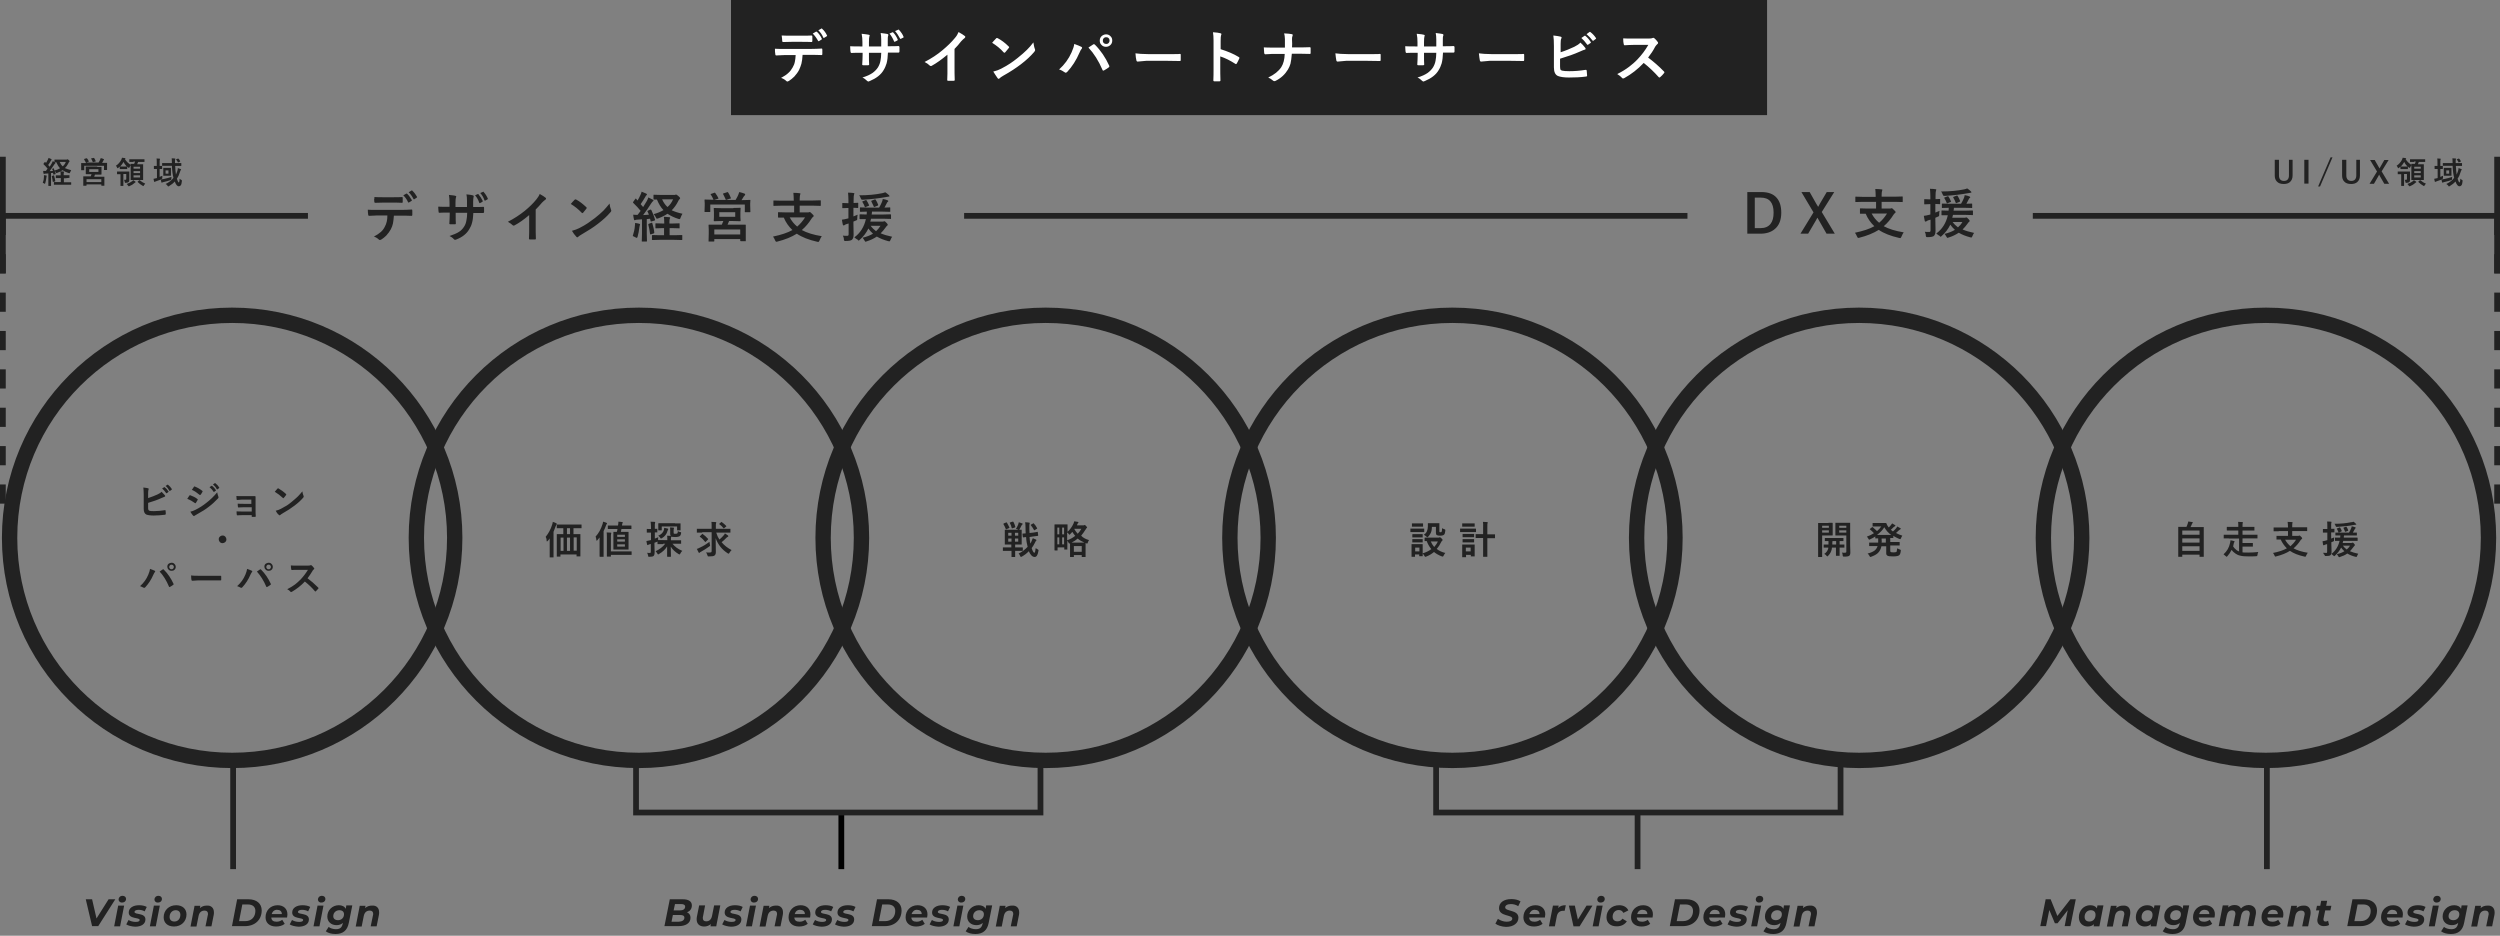<svg version="1.1" id="レイヤー_1" xmlns="http://www.w3.org/2000/svg" x="0" y="0" viewBox="0 0 1303 487.7" style="enable-background:new 0 0 1303 487.7" xml:space="preserve"><rect x="0" y="0" width="1303" height="487.7" fill="#808080" stroke="none"/><style>.st0{enable-background:new}.st1{fill:#222}.st2{fill:none}.st3,.st5,.st6{fill:none;stroke:#222;stroke-width:8}.st5,.st6{stroke-width:3}.st6{stroke-dasharray:10}.st7{fill:#fff}</style><g class="st0"><path class="st1" d="M345.4 5282.6c.5 1 .8 2 1.1 2.9v.1c0 .1-.1.1-.2.2l-.8.2h-.1c-.1 0-.1-.1-.1-.2l-.2-.7-1 .1v6.7H342.7v-6.5l-1.5.1c-.3 0-.5.1-.6.1-.1.1-.2.1-.2.1-.1 0-.1-.1-.2-.3-.1-.4-.2-.8-.2-1.3h1.4l.9-1.2c-.6-.8-1.3-1.5-2.1-2.3l-.1-.1s0-.1.1-.2l.6-.8c.1-.1.1-.1.2-.1 0 0 .1 0 .1.1l.4.4c.4-.6.6-1.1.9-1.6.2-.3.3-.7.4-1 .6.2 1 .4 1.4.6.1.1.2.2.2.3 0 .1 0 .1-.1.2s-.2.2-.3.4c-.4.8-.9 1.5-1.4 2.2.5.6.7.8.8.9.2-.4.6-1 1.1-1.8.2-.3.3-.7.5-1.1.6.3 1.1.5 1.3.7l.2.2c0 .1-.1.2-.2.2-.1.1-.3.3-.5.6-.8 1.2-1.6 2.3-2.4 3.5.4 0 1-.1 1.7-.1-.1-.4-.3-.7-.4-.9v-.1l.2-.2.6-.3h.2c-.4-.1-.4-.1-.3 0zm-5.6 7.7c.4-1.1.6-2.1.6-3.1v-.9c.4 0 .8.1 1.2.2.2 0 .3.1.3.2s0 .1-.1.2c0 0-.1.2-.1.5-.2 1.2-.3 2.2-.6 3-.1.2-.1.4-.2.4s-.1 0-.3-.1c-.1-.1-.4-.3-.8-.4zm5.7-3.9h.1c.1 0 .1.1.1.2.3 1 .5 1.9.6 2.7v.1c0 .1-.1.2-.2.2l-.8.2h-.2c-.1 0-.1 0-.1-.1-.1-1-.3-1.9-.5-2.8v-.1c0-.1.1-.1.2-.1l.8-.3zm6.2 1.5h-.9v2.1H354.6V5291.3h-9c-.1 0 0-.1 0-.1v-1.1c0-.1.1-.2.2-.2H349.2v-2.1h-2.6V5286.4h2.5v-.4c0-.8 0-1.4-.1-1.7.4 0 1 .1 1.6.1.2 0 .3.1.3.2s0 .2-.1.3c-.1.1-.1.5-.1 1v.4h3V5287.7h-.2l-1.8.2zm2.9-4.2c-.2.3-.4.7-.6 1.2-.1.3-.2.4-.3.4 0 0-.2 0-.4-.1-1.3-.4-2.3-.9-3.2-1.5-.7.5-1.7 1-2.8 1.4-.2.1-.4.1-.4.1-.1 0-.2-.1-.3-.3-.2-.3-.4-.7-.7-1 1.1-.3 2.1-.7 2.9-1.2-.8-.8-1.4-1.9-2-3.2H345.9V5278.2h6.1c.2 0 .3 0 .4-.1.1 0 .2-.1.2-.1.1 0 .4.1.7.4.3.3.5.5.5.6 0 .1-.1.2-.2.3-.1.1-.3.3-.4.7-.5 1-1.1 1.9-1.9 2.6 1 .4 2 .8 3.3 1.1zm-2.8-4.3h-3.2c.4.9.9 1.7 1.6 2.3.7-.6 1.3-1.4 1.6-2.3zM361.5 5277.8l1-.3h.2c.1 0 .1 0 .2.1.4.5.7 1 .9 1.5v.1s-.1.1-.2.1l-1.1.4h6.4c.4-.7.7-1.2.8-1.5.1-.3.2-.6.3-.8.6.1 1.1.3 1.5.5.1.1.2.1.2.2s0 .2-.1.3c-.1.1-.3.2-.3.4l-.3.6c-.1.2-.2.3-.3.5h2.6c.1 0 0 .1 0 .1V5283.6h-1.6c-.1 0 0-.1 0-.1v-2.1h-10.3V5283.7h-1.6v-3.7h2.6l-.1-.1c-.2-.5-.5-1-.8-1.5 0-.1-.1-.1-.1-.1-.1-.4 0-.5.1-.5zm6.7 4.2h2.2V5285.8c0 .1-.1.2-.2.2H367c-.1.3-.2.6-.4 1.1h5.3V5291.8H370.5c-.1 0-.2-.1-.2-.2v-.5h-7.7v.5c0 .1-.1.2-.2.2h-1.5V5286.9H364.8c.2-.4.3-.7.4-1.1h-2.8c-.1 0-.2-.1-.2-.2V5281.8h6zm-5.6 6.4v1.5h7.7v-1.5h-7.7zm1.4-5.2v1.4h4.8v-1.4H364zm2.3-5.9h.1c.1 0 .1 0 .2.1.3.5.6 1 .8 1.6v.1s-.1.1-.2.1l-1.1.3h-.2c-.1 0-.1-.1-.1-.2-.3-.7-.5-1.2-.8-1.6v-.1s.1-.1.2-.1l1.1-.2zM387 5279.4h-2.1V5278h7.9V5279.4h-3.3c-.1.3-.3.7-.5 1.2H392.1c.1 0 0 .1 0 .1v8.1h-6.5v-7.7c-.2.3-.4.6-.6 1.1-.1.2-.2.3-.3.3-.1 0-.2-.1-.4-.2s-.3-.3-.5-.5v1.3h-3.7c-.1 0-.2-.1-.2-.2v-1.1c-.3.3-.6.6-.8.7-.2.1-.3.2-.3.2-.1 0-.2-.1-.3-.4-.2-.4-.3-.7-.6-.9 1.2-.8 2.1-1.8 2.8-3.1.2-.4.3-.7.4-1.1.7.1 1.2.2 1.5.2.2 0 .3.1.3.2s-.1.2-.2.2l-.1.1c.7 1.2 1.7 2.2 3 3v-.5h1.8c.2-.3.3-.7.5-1.2h-.9zm-3.8 6.3h-1.4v6.2H380.3v-6.1h-1.8V5284.4h6.4v4.4c0 .5-.1.9-.4 1.1-.2.2-.7.4-1.4.4h-.2c-.2 0-.3 0-.3-.1 0 0-.1-.2-.1-.4-.1-.5-.2-.8-.4-1.1h.8c.1 0 .2 0 .3-.1 0-.1.1-.2.1-.3v-2.6zm.4-3.9c-.7-.7-1.3-1.5-1.7-2.4-.5.9-1.1 1.7-1.8 2.4h3.5zm3.3 7.1c.3.2.7.4 1.1.7.1.1.2.2.2.3 0 .1-.1.1-.2.2-.1 0-.2.1-.4.3-.8.7-1.6 1.2-2.6 1.6-.2.1-.3.1-.4.1-.1 0-.2-.1-.4-.4-.2-.4-.5-.6-.7-.8 1.2-.4 2.1-.9 2.8-1.4.3-.2.5-.4.6-.6zm3.6-7h-3.4v1h3.4v-1zm-3.4 3.3h3.4v-1h-3.4v1zm3.4 2.3v-1.1h-3.4v1.1h3.4zm2.7 3.2c-.2.2-.4.5-.7.9-.1.3-.2.4-.3.4-.1 0-.2-.1-.4-.2-.9-.5-1.7-1.1-2.5-1.9 0-.1-.1-.1-.1-.1s0-.1.1-.2l.7-.6c.1-.1.1-.1.2-.1 0 0 .1 0 .2.1.8.7 1.8 1.3 2.8 1.7zM406.9 5287.2c-.1.4-.1.7-.1 1 0 .3 0 .4-.1.5 0 .1-.2.1-.4.2-.9.3-2.1.7-3.6 1l-.6.2c-.2.1-.3.1-.3.1-.1 0-.2-.1-.2-.2-.1-.4-.2-.9-.3-1.4-.5.2-1.3.5-2.5.9-.2.1-.4.2-.5.2-.1.1-.2.1-.3.1-.1 0-.2-.1-.2-.2-.1-.4-.2-.9-.3-1.4.5-.1.9-.2 1.4-.3l.4-.1v-4.7h-1.4c-.1 0-.2-.1-.2-.2v-1.4h1.5v-1.5c0-1 0-1.8-.1-2.4.6 0 1.1.1 1.6.1.2 0 .2.1.2.2s0 .2-.1.3c-.1.2-.1.8-.1 1.8v1.5h1.3V5283.1h-1.3v4.1c.5-.2 1-.4 1.4-.6v1c0 .3 0 .4-.1.5 0 .1-.2.1-.4.2s-.3.1-.4.2c.5 0 1.1-.1 1.6-.2 1.7-.4 3-.7 4.1-1.1zm-3.1 3.7c1.8-.9 3.2-1.9 4.1-3.2-.4-1.6-.7-3.7-.8-6.3H402V5280h5.1v-.2c0-1-.1-1.7-.1-2.3.6 0 1.1.1 1.6.1.2 0 .3.1.3.2s0 .2-.1.3c-.1.2-.1.5-.1 1.1v.8H412v1.5h-3.2c.1 1.8.2 3.3.4 4.5.2-.5.5-1.1.7-1.8.2-.6.3-1.2.3-1.6.4.1.9.3 1.4.5.2.1.3.2.3.3 0 .1-.1.2-.2.3-.1.1-.2.3-.4.9-.4 1.4-.9 2.5-1.6 3.5.2.7.4 1.2.6 1.6.2.3.3.4.4.4.2 0 .4-.7.4-2 .2.2.4.4.8.6.2.1.3.2.3.2s.1.1.1.2v.3c-.1 1.1-.3 1.9-.6 2.2-.2.3-.6.5-1 .5-.8 0-1.5-.8-2.1-2.5-.8.9-1.8 1.7-3 2.4l-.4.2c-.1 0-.2-.1-.3-.3-.4-.6-.7-.8-1.1-1zm1.4-8.4h1.4V5286.6h-4c-.1 0 0-.1 0-.1v-4h2.6zm.1 3v-1.7h-1.5v1.7h1.5zm5.2-7.8c.4.4.7.8.9 1.3v.1c0 .1-.1.1-.2.2l-.7.3c-.1 0-.2.1-.2.1s-.1 0-.1-.1c-.2-.5-.5-1-.9-1.4l-.1-.1s.1-.1.2-.1l.7-.3h.2c.1-.1.2-.1.2 0z" transform="translate(-317.5 -5195)"/></g><g class="st0"><path class="st1" d="M1512.4 5278.3v8.1c0 1.6-.5 2.7-1.4 3.5-.8.7-1.9 1-3.2 1-1.6 0-2.8-.4-3.6-1.3-.8-.8-1.1-1.9-1.1-3.2v-8.1h2.2v8.1c0 1.9.9 2.9 2.6 2.9s2.6-1 2.6-2.9v-8.1h1.9zM1520.7 5278.3v12.4h-2.2v-12.4h2.2zM1533.2 5277l-6.5 15.2h-1l6.5-15.2h1zM1547.5 5278.3v8.1c0 1.6-.5 2.7-1.4 3.5-.8.7-1.9 1-3.2 1-1.6 0-2.8-.4-3.6-1.3-.8-.8-1.1-1.9-1.1-3.2v-8.1h2.2v8.1c0 1.9.9 2.9 2.6 2.9s2.6-1 2.6-2.9v-8.1h1.9zM1562.5 5278.3l-3.7 6 3.9 6.5h-2.5l-2.3-4c0-.1-.1-.2-.2-.4-.1-.1-.1-.3-.2-.4l-.4.8-2.3 4h-2.3l3.9-6.4-3.6-6h2.4l2 3.5c.1.1.1.3.3.5.1.2.2.3.2.4 0-.1.2-.4.5-.9l2-3.5h2.3zM1575.7 5279.4h-2.1V5278h7.9V5279.4h-3.3c-.1.3-.3.7-.5 1.2H1580.8c.1 0 0 .1 0 .1v8.1h-6.5v-7.7c-.2.3-.4.6-.6 1.1-.1.2-.2.3-.3.3-.1 0-.2-.1-.4-.2s-.3-.3-.5-.5v1.3h-3.7c-.1 0-.2-.1-.2-.2v-1.1c-.3.3-.6.6-.8.7-.2.1-.3.2-.3.2-.1 0-.2-.1-.3-.4-.2-.4-.3-.7-.6-.9 1.2-.8 2.1-1.8 2.8-3.1.2-.4.3-.7.4-1.1.7.1 1.2.2 1.5.2.2 0 .3.1.3.2s-.1.2-.2.2l-.1.1c.7 1.2 1.7 2.2 3 3v-.5h1.8c.2-.3.3-.7.5-1.2h-.9zm-3.8 6.3h-1.4v6.2H1569v-6.1h-1.8V5284.4h6.4v4.4c0 .5-.1.9-.4 1.1-.2.2-.7.4-1.4.4h-.2c-.2 0-.3 0-.3-.1 0 0-.1-.2-.1-.4-.1-.5-.2-.8-.4-1.1h.8c.1 0 .2 0 .3-.1 0-.1.1-.2.1-.3v-2.6zm.4-3.9c-.7-.7-1.3-1.5-1.7-2.4-.5.9-1.1 1.7-1.8 2.4h3.5zm3.3 7.1c.3.2.7.4 1.1.7.1.1.2.2.2.3 0 .1-.1.1-.2.2-.1 0-.2.1-.4.3-.8.7-1.6 1.2-2.6 1.6-.2.1-.3.1-.4.1-.1 0-.2-.1-.4-.4-.2-.4-.5-.6-.7-.8 1.2-.4 2.1-.9 2.8-1.4.3-.2.4-.4.6-.6zm3.6-7h-3.4v1h3.4v-1zm-3.4 3.3h3.4v-1h-3.4v1zm3.4 2.3v-1.1h-3.4v1.1h3.4zm2.7 3.2c-.2.2-.4.5-.7.9-.1.3-.2.4-.3.4-.1 0-.2-.1-.4-.2-.9-.5-1.7-1.1-2.5-1.9 0-.1-.1-.1-.1-.1s0-.1.1-.2l.7-.6c.1-.1.1-.1.2-.1s.1 0 .2.1c.8.7 1.7 1.3 2.8 1.7zM1595.6 5287.2c-.1.4-.1.7-.1 1 0 .3 0 .4-.1.5 0 .1-.2.1-.4.2-.9.3-2.1.7-3.6 1l-.6.2c-.2.1-.3.1-.3.1-.1 0-.2-.1-.2-.2-.1-.4-.2-.9-.3-1.4-.5.2-1.3.5-2.5.9-.2.1-.4.2-.5.2-.1.1-.2.1-.3.1-.1 0-.2-.1-.2-.2-.1-.4-.2-.9-.3-1.4.5-.1.9-.2 1.4-.3l.4-.1v-4.7h-1.4c-.1 0-.2-.1-.2-.2v-1.4h1.5v-1.5c0-1 0-1.8-.1-2.4.6 0 1.1.1 1.6.1.2 0 .2.1.2.2s0 .2-.1.3c-.1.2-.1.8-.1 1.8v1.5h1.3V5283.1c0 .1-.1 0-.1 0H1589.4v4.1c.5-.2 1-.4 1.4-.6v1c0 .3 0 .4-.1.5 0 .1-.2.1-.4.2s-.3.1-.4.2c.5 0 1.1-.1 1.6-.2 1.7-.4 3-.7 4.1-1.1zm-3.1 3.7c1.8-.9 3.2-1.9 4.1-3.2-.4-1.6-.7-3.7-.8-6.3h-5.1V5280h5.1v-.2c0-1-.1-1.7-.1-2.3.6 0 1.1.1 1.6.1.2 0 .3.1.3.2s0 .2-.1.3c-.1.2-.1.5-.1 1.1v.8H1600.7v1.5h-3.2c.1 1.8.2 3.3.4 4.5.2-.5.5-1.1.7-1.8.2-.6.3-1.2.3-1.6.4.1.9.3 1.4.5.2.1.3.2.3.3 0 .1-.1.2-.2.3-.1.1-.2.3-.4.9-.4 1.4-.9 2.5-1.6 3.5.2.7.4 1.2.6 1.6.2.3.3.4.4.4.2 0 .4-.7.4-2 .2.2.4.4.8.6.2.1.3.2.3.2s.1.1.1.2v.3c-.1 1.1-.3 1.9-.6 2.2-.2.3-.6.5-1 .5-.8 0-1.5-.8-2.1-2.5-.8.9-1.8 1.7-3 2.4l-.4.2c-.1 0-.2-.1-.3-.3-.4-.6-.8-.8-1.1-1zm1.3-8.4h1.4V5286.6h-4c-.1 0 0-.1 0-.1v-4c0-.1.1 0 .1 0h2.5zm.2 3v-1.7h-1.5v1.7h1.5zm5.2-7.8c.4.4.7.8.9 1.3v.1c0 .1-.1.1-.2.2l-.7.3c-.1 0-.2.1-.2.1s-.1 0-.1-.1c-.2-.5-.5-1-.9-1.4l-.1-.1s.1-.1.2-.1l.7-.3h.2c.1-.1.1-.1.2 0z" transform="translate(-317.5 -5195)"/></g><g transform="translate(213 160.324)"><circle class="st2" cx="120" cy="120" r="120"/><circle class="st3" cx="120" cy="120" r="116"/></g><g transform="translate(1 160.324)"><circle class="st2" cx="120" cy="120" r="120"/><circle class="st3" cx="120" cy="120" r="116"/></g><g transform="translate(425 160.324)"><circle class="st2" cx="120" cy="120" r="120"/><circle class="st3" cx="120" cy="120" r="116"/></g><g transform="translate(849 160.324)"><circle class="st2" cx="120" cy="120" r="120"/><circle class="st3" cx="120" cy="120" r="116"/></g><g transform="translate(637 160.324)"><circle class="st2" cx="120" cy="120" r="120"/><circle class="st3" cx="120" cy="120" r="116"/></g><g transform="translate(1061 160.324)"><circle class="st2" cx="120" cy="120" r="120"/><circle class="st3" cx="120" cy="120" r="116"/></g><g class="st0"><path class="st1" d="M394.7 5454.6c1.9-.6 3.5-1.3 4.9-1.9 1-.5 1.7-.9 2.1-1.4.5.5 1.1 1.1 1.7 1.8.1.1.2.3.2.4 0 .2-.1.3-.3.4-.3.1-.8.3-1.7.7-1.9.9-4.2 1.7-6.9 2.5v2.7c0 .5.1.8.2 1 .1.2.3.3.5.4.5.2 1.4.2 2.5.2 1.8 0 3.6-.2 5.6-.5h.1c.1 0 .2.1.2.3.1.7.1 1.3.1 1.7 0 .2-.1.3-.4.4-1.9.2-3.9.4-5.9.4-1.7 0-3-.2-3.8-.5-.9-.4-1.4-1.4-1.4-3v-7.4c0-1.6-.1-2.8-.2-3.7 1.2.1 2 .3 2.5.4.2.1.3.2.3.3 0 .1 0 .3-.1.4-.1.3-.2.9-.2 1.8v2.6zm7.3-5 1.1-.7h.1c.1 0 .1 0 .2.1.7.5 1.3 1.2 1.9 2.1 0 .1.1.1.1.1 0 .1 0 .1-.1.2l-.8.6c-.1 0-.1.1-.2.1s-.1 0-.2-.1c-.7-1-1.4-1.8-2.1-2.4zm1.8-1.3 1-.7h.1s.1 0 .2.1c.8.6 1.4 1.3 1.9 2.1 0 .1.1.1.1.2s0 .1-.1.2l-.8.6c-.1 0-.1.1-.2.1s-.1 0-.2-.1c-.6-1.1-1.2-1.9-2-2.5zM415.1 5455c.1-.1.3-.4.7-1.1.2-.3.3-.5.4-.6.1-.1.2-.2.3-.2h.1c1.4.5 2.7 1.1 3.8 2 .1.1.2.2.2.3 0 0 0 .1-.1.2-.2.4-.5.9-.9 1.5-.1.1-.2.2-.3.2-.1 0-.1 0-.2-.1-1.1-.8-2.4-1.6-4-2.2zm1.6 6.7c.8-.2 1.8-.5 2.7-1 2.2-1.1 4-2.3 5.5-3.5 2.1-1.6 4-3.4 5.8-5.6.1.6.3 1.4.6 2.2.1.2.1.3.1.4 0 .2-.1.3-.2.5-1.5 1.6-3.2 3.2-5.1 4.6-1.5 1.2-3.5 2.4-6 3.8-.7.4-1.1.6-1.2.7-.1.1-.2.2-.3.2-.1 0-.3-.1-.4-.2-.4-.4-.9-1.1-1.5-2.1zm.8-11.4 1.1-1.6c.1-.1.2-.2.3-.2.1 0 .1 0 .2.1 1.5.6 2.8 1.4 3.8 2.2.1.1.2.2.2.3 0 .1 0 .2-.1.3-.4.7-.7 1.2-1 1.5 0 .1-.1.1-.2.1s-.2 0-.3-.1c-1.3-1.1-2.6-2-4-2.6zm9.2-1.4 1.1-.7h.1c.1 0 .1 0 .2.1.7.5 1.3 1.2 1.9 2.1 0 .1.1.1.1.1 0 .1 0 .1-.1.2l-.8.6c-.1 0-.1.1-.2.1s-.1 0-.2-.1c-.7-1.1-1.4-1.8-2.1-2.4zm1.8-1.4 1-.7h.1s.1 0 .2.1c.8.6 1.4 1.3 1.9 2.1 0 .1.1.1.1.2s0 .1-.1.2l-.8.6c-.1 0-.1.1-.2.1s-.1 0-.2-.1c-.5-1.1-1.2-1.8-2-2.5zM448.5 5457.4v-2h-4.6c-.4 0-.9 0-1.5.1-.6 0-1 .1-1.3.1-.2 0-.3-.1-.3-.5 0-.3-.1-.9-.1-1.6.8.1 1.8.1 3.2.1h6.5c.2 0 .3.1.3.3v7.3c0 .6 0 1.5.1 2.8 0 .2 0 .3-.1.3s-.2.1-.3.1H449c-.2 0-.3 0-.3-.1v-.8H444c-.8 0-1.7 0-2.8.1-.2 0-.3-.1-.3-.4-.1-.4-.1-1-.1-1.7.7.1 1.8.1 3.2.1h4.7v-2.2h-4.2c-.7 0-1.6 0-2.7.1-.2 0-.3-.1-.3-.4-.1-.4-.1-.9-.1-1.6.9.1 1.9.1 3.1.1h4zM460.7 5451.3c.3-.4.8-.9 1.4-1.6.1-.1.2-.2.3-.2.1 0 .1 0 .3.1 1.2.7 2.5 1.6 3.8 2.8.1.1.2.2.2.3 0 .1 0 .2-.1.3-.4.6-.8 1.1-1.2 1.5l-.2.2c-.1 0-.1-.1-.3-.2-1.3-1.2-2.7-2.3-4.2-3.2zm.5 9.9c1.1-.3 2-.6 2.7-1 1.3-.7 2.4-1.3 3.2-1.8.7-.5 1.6-1.1 2.5-1.9 1.3-1.1 2.4-2 3.2-2.8.7-.8 1.5-1.6 2.3-2.6.1.9.3 1.7.6 2.3.1.2.1.3.1.4 0 .2-.1.4-.3.6-1.2 1.4-2.7 2.8-4.6 4.2-1.7 1.3-3.7 2.6-6 3.9-.7.4-1.1.7-1.3.9-.1.1-.3.2-.4.2s-.2-.1-.3-.2c-.8-.6-1.3-1.4-1.7-2.2z" transform="translate(-317.5 -5195)"/></g><g class="st0"><path class="st1" d="M433.5 5474.1c.6 0 1.1.2 1.5.7.3.4.5.8.5 1.3 0 .6-.2 1.1-.7 1.5-.4.3-.8.5-1.3.5-.6 0-1.1-.2-1.5-.7-.3-.4-.5-.8-.5-1.3 0-.6.2-1.1.7-1.5.3-.3.8-.5 1.3-.5z" transform="translate(-317.5 -5195)"/></g><g class="st0"><path class="st1" d="M390.5 5500.5c1.9-1.7 3.3-3.6 4.3-6 .5-1.2.8-2.2.9-3 1.1.4 1.9.7 2.5 1 .2.1.2.2.2.3 0 .1-.1.3-.2.4-.2.2-.4.6-.7 1.2-1.2 2.8-2.7 5-4.3 6.7-.2.2-.4.3-.6.3-.1 0-.3-.1-.5-.2-.3-.2-.9-.4-1.6-.7zm10.2-7.6c.2-.1.6-.4 1-.7.3-.2.5-.3.6-.4.1-.1.2-.1.3-.1.1 0 .2.1.3.2 2.1 2.1 3.7 4.5 5 7.3.1.1.1.2.1.3 0 .1-.1.2-.2.3-.5.4-1 .7-1.7 1.1-.1 0-.2.1-.2.1-.1 0-.2-.1-.3-.2-1.4-3.3-3-5.9-4.9-7.9zm6.2-4.6c.7 0 1.2.2 1.6.7.4.4.6.9.6 1.4 0 .6-.2 1.2-.7 1.6-.4.4-.9.5-1.5.5s-1.2-.2-1.6-.7c-.4-.4-.6-.9-.6-1.4 0-.7.2-1.2.7-1.6.5-.3.9-.5 1.5-.5zm0 1c-.4 0-.7.1-.9.4-.2.2-.3.5-.3.8 0 .4.1.7.4.9.2.2.5.3.8.3.4 0 .7-.1.9-.4.2-.2.3-.5.3-.8 0-.4-.1-.7-.4-.9-.2-.2-.5-.3-.8-.3zM417.1 5494.9c1 .2 2.5.2 4.3.2h11.1c.2 0 .3.1.3.3v1.8c0 .2-.1.3-.3.3h-11.8l-2.9.2c-.3 0-.4-.1-.5-.4-.1-.5-.2-1.3-.2-2.4zM441.1 5500.5c1.9-1.7 3.3-3.6 4.3-6 .5-1.2.8-2.2.9-3 1.1.4 1.9.7 2.5 1 .2.1.2.2.2.3 0 .1-.1.3-.2.4-.2.2-.4.6-.7 1.2-1.2 2.8-2.7 5-4.3 6.7-.2.2-.4.3-.6.3-.1 0-.3-.1-.5-.2-.2-.2-.8-.4-1.6-.7zm10.3-7.6c.2-.1.6-.4 1-.7.3-.2.5-.3.6-.4.1-.1.2-.1.3-.1.1 0 .2.1.3.2 2.1 2.1 3.7 4.5 5 7.3.1.1.1.2.1.3 0 .1-.1.2-.2.3-.5.4-1 .7-1.7 1.1-.1 0-.2.1-.2.1-.1 0-.2-.1-.3-.2-1.4-3.3-3.1-5.9-4.9-7.9zm6.1-4.6c.7 0 1.2.2 1.6.7.4.4.6.9.6 1.4 0 .6-.2 1.2-.7 1.6-.4.4-.9.5-1.5.5s-1.2-.2-1.6-.7c-.4-.4-.6-.9-.6-1.4 0-.7.2-1.2.7-1.6.5-.3 1-.5 1.5-.5zm0 1c-.4 0-.7.1-.9.4-.2.2-.3.5-.3.8 0 .4.1.7.4.9.2.2.5.3.8.3.4 0 .7-.1.9-.4.2-.2.3-.5.3-.8 0-.4-.1-.7-.4-.9-.2-.2-.4-.3-.8-.3zM477.8 5496.4c1.9 1.4 3.7 3 5.5 4.8.1.1.2.2.2.3 0 .1 0 .2-.1.3-.4.5-.9 1-1.3 1.4-.1.1-.2.1-.2.1s-.2-.1-.3-.2c-1.5-1.8-3.2-3.4-5.2-5-2.1 2.2-4.3 3.9-6.7 5.3-.2.1-.4.2-.5.2-.1 0-.2-.1-.3-.2-.4-.5-.9-.9-1.7-1.3 1.6-.8 3-1.7 4.1-2.5.9-.7 1.9-1.6 2.9-2.6 1.4-1.5 2.7-3.2 3.8-5h-5.2c-1 0-2.1 0-3.2.1-.1 0-.2-.1-.3-.3-.1-.5-.2-1.2-.2-2.1.7.1 1.8.1 3.4.1h5.5c.7 0 1.2-.1 1.4-.2.1-.1.1-.1.2-.1s.2.1.3.2c.4.3.9.8 1.3 1.4.1.1.1.2.1.3 0 .1-.1.3-.3.4-.3.2-.5.5-.7.9-.7 1.2-1.6 2.5-2.5 3.7z" transform="translate(-317.5 -5195)"/></g><g class="st0"><path class="st1" d="M601.9 5474.8c1.4-1.7 2.6-3.8 3.4-6.4.2-.6.3-1.1.3-1.4.8.2 1.4.5 1.8.7.2.1.3.2.3.4 0 .1-.1.2-.2.4-.1.1-.2.4-.4.8-.4 1.1-.8 2.1-1.1 2.9V5485.5h-2v-9.9c-.2.3-.5.8-1 1.3-.2.2-.3.3-.4.3-.1 0-.2-.1-.2-.3 0-1-.2-1.6-.5-2.1zm8.7-4.5H607.7v-1.9H620.6v1.9h-4.2v3.1h3.6v11.6h-2v-1h-8.4v1.1h-1.9v-11.7H611.1v-3.1h-.5zm-.9 11.8h1.5v-6.9h-1.5v6.9zm3.3-8.7h1.6v-3.1H613v3.1zm0 8.7h1.6v-6.9H613v6.9zm5.1-7h-1.6v6.9h1.6v-6.9zM627.9 5474.7c1.6-1.7 2.8-3.9 3.6-6.4.2-.5.3-1 .3-1.4.8.2 1.4.4 1.8.6.2.1.3.2.3.3 0 .1-.1.2-.2.4-.1.1-.3.4-.4.8-.4 1-.7 1.9-1.2 2.8V5485.2h-1.9c-.1 0-.2-.1-.2-.2v-9.9c-.4.5-.8 1-1.1 1.4-.2.2-.3.3-.4.3-.1 0-.2-.1-.2-.4 0-.8-.2-1.3-.4-1.7zm5.8-2.2c.7 0 1.4.1 2.1.1.2 0 .3.1.3.3 0 0 0 .2-.1.4s-.1.8-.1 1.7v7.4H646.7V5484.2h-10.8V5485.1h-2.1V5475c0-.9 0-1.8-.1-2.5zm3.5-1.8H634.3V5468.9H639.6l.1-.6c.1-.5.1-.9.1-1.2v-.2c.7 0 1.4.1 2 .2.2 0 .3.1.3.2s0 .2-.1.3c-.1.2-.2.4-.2.6-.1.3-.1.5-.1.7h4.7c.1 0 .2.1.2.2V5470.7h-5.2l-.3 1.5h4v9.2h-7.9v-9.2h1.8c0-.2.1-.5.2-.8.1-.3.1-.5.1-.7h-2.1zm2 3v1.1h4v-1.1h-4zm0 3.6h4v-1.2h-4v1.2zm4 2.6v-1.2h-4v1.2h4zM663.1 5478.6H660.2v-1.4c0 .1-.1.1-.3.2-.6.2-1 .4-1.3.5v.9l.1 4c0 1-.2 1.7-.6 2-.4.3-1.1.4-2.1.4h-.2c-.2 0-.3 0-.4-.1 0-.1-.1-.2-.1-.5-.1-.4-.2-.9-.5-1.5.4.1.9.1 1.5.1.3 0 .4-.2.4-.6v-4.1l-.7.2c-.3.1-.5.2-.7.3-.1.1-.2.1-.3.1-.1 0-.2-.1-.2-.2-.1-.5-.3-1.1-.4-1.9.6-.1 1.2-.2 1.9-.4l.5-.1v-3.9h-2.2v-1.9H656.8v-1c0-1.1-.1-2-.2-2.8.7 0 1.4.1 2.1.1.2 0 .3.1.3.2s0 .2-.1.4-.1.8-.1 2v1h1.3v1.9h-1.3v3.2c.7-.3 1.2-.5 1.8-.7-.1.4-.1.8-.1 1.4v.1H665.3v-.3c0-.9 0-1.5-.1-2 .6 0 1.2.1 1.9.1-.2-.2-.3-.6-.3-1v-1.3c0-.9 0-1.7-.1-2.1.5 0 1.1 0 1.8.1.2 0 .3.1.3.2s0 .2-.1.4c-.1.1-.1.5-.1 1.1v.8c0 .3 0 .5.1.6.1.1.4.1.8.1.5 0 .9-.1 1-.2.2-.2.3-.6.3-1.2.3.2.7.4 1.2.5.2.1.4.1.4.1.1 0 .1.1.1.2v.3c-.1.7-.3 1.2-.7 1.5-.4.3-1.2.5-2.4.5-1 0-1.7-.1-2-.2 0 .1-.1.2-.1.3-.1.1-.1.5-.1 1v.6h5.3V5478.4H668c1.2 1.5 2.9 2.8 5.1 3.7-.5.5-.8 1-1 1.4-.2.3-.3.5-.4.5-.1 0-.2-.1-.5-.2-1.8-1.1-3.2-2.4-4.1-3.9l.1 5.1c0 .1-.1.2-.2.2h-1.6c-.1 0-.2-.1-.2-.2v-5.2c-1 1.6-2.4 2.9-4.3 4l-.4.2c-.1 0-.2-.2-.4-.5-.3-.5-.6-.9-.9-1.2 2.1-1 3.8-2.3 5-3.9h-1.1zm.6-8.5c.9.2 1.5.3 1.8.4.2.1.3.1.3.2s0 .2-.1.3c-.1.2-.2.4-.3.7-.4 1.6-1.4 2.9-2.9 3.8-.2.1-.4.2-.5.2-.1 0-.2-.1-.4-.4-.2-.4-.6-.7-1-1.1 1.5-.6 2.5-1.6 2.9-2.9.1-.3.1-.7.2-1.2zm5.6-2.3H672.2V5471.4H670.4v-2h-8v2H660.6v-3.5c0-.1.1-.2.2-.2h8.5zM683.5 5472.6H680.7c-.1 0 0-.1 0-.2v-1.8H688.4v-1.2c0-1.1 0-1.9-.1-2.4.8 0 1.6.1 2.2.1.2 0 .3.1.3.2s0 .3-.1.5-.1.7-.1 1.5v1.3H698.2v2h-7.4c.4 1.3.9 2.5 1.7 3.6.8-.7 1.6-1.5 2.2-2.2.3-.3.5-.6.6-1 .7.4 1.2.8 1.6 1.1.2.2.2.3.2.4 0 .1-.1.2-.3.3-.3.1-.6.4-1 .8-.6.7-1.4 1.3-2.2 2 1.3 1.6 3.1 3 5.2 4.1-.4.4-.8.9-1.1 1.4-.2.3-.3.5-.4.5-.1 0-.2-.1-.5-.2-3.1-2-5.1-4.6-6.3-7.9.1 4 .1 6.4.1 7.3 0 .9-.3 1.5-.8 1.8-.4.3-1.4.4-2.8.4h-.2c-.2 0-.3 0-.4-.1 0 0-.1-.2-.2-.5-.2-.7-.5-1.2-.7-1.5.7.1 1.2.1 1.6.1.6 0 .9-.1 1.1-.2.1-.1.2-.3.2-.6v-9.8h-4.9zm3.8 4.8c0 .4.1.9.2 1.4.1.2.1.4.1.5 0 .1-.1.3-.4.5-1.4 1-2.9 2-4.4 2.8-.2.1-.4.2-.6.4-.1.1-.2.2-.3.2-.1 0-.2-.1-.3-.3l-.9-1.8c.4-.1 1-.4 1.6-.7 1.8-.8 3.4-1.8 5-3zm-3.6-4.1c1 .7 1.9 1.5 2.8 2.5.1.1.1.1.1.2 0 0 0 .1-.1.2l-1.1 1.1c-.1.1-.2.2-.3.2 0 0-.1 0-.1-.1-.8-1-1.6-1.9-2.7-2.6-.1-.1-.1-.1-.1-.2l.2-.2 1-1 .2-.2s.1 0 .1.1zm10.1-6.1c.6.4 1.4 1.1 2.2 1.9.1 0 .1.1.1.1 0 .1-.1.2-.2.3l-1 .8c-.1.1-.2.1-.2.1-.1 0-.1-.1-.2-.2-.5-.7-1.2-1.3-2.1-2l-.1-.1.2-.2.9-.8c.1-.1.2-.1.2-.1 0 .1.1.1.2.2z" transform="translate(-317.5 -5195)"/></g><g class="st0"><path class="st1" d="M1054.9 5470.5h4.9V5472.3h-7.2V5470.5H1054.9zm15.9 12.7c-.4.4-.6.9-.9 1.4-.2.4-.3.5-.4.5-.1 0-.2 0-.5-.1-1.6-.6-3-1.4-4.1-2.3-1.2 1-2.5 1.8-4.1 2.4-.2.1-.4.1-.5.1-.1 0-.2-.2-.4-.5-.3-.5-.6-.9-.9-1.2v1.4H1057.2V5484h-2.2v1.2H1053.2V5478.6h5.8v4.8c1.7-.5 3.2-1.2 4.5-2.2-1-1.2-1.8-2.6-2.4-4.2h-1.1V5475.4c0-.1.1-.2.2-.2h7.1c.2 0 .3 0 .4-.1.1-.1.2-.1.3-.1.1 0 .4.2.8.6.4.4.6.7.6.8 0 .2-.1.3-.2.4-.2.1-.3.3-.5.6-.6 1.3-1.4 2.6-2.4 3.7 1.4 1.1 2.9 1.7 4.5 2.1zm-15.4-15.4H1059.2v1.7h-5.8v-1.7h2zm.1 5.6h3.5v1.7h-5.4v-1.5c0-.1.1-.2.2-.2h1.7zm0 2.6h3.5v1.7h-5.4v-1.7h1.9zm1.8 4.4h-2.2v2h2.2v-2zm2.3-6.7c.8-.5 1.3-1.1 1.6-1.8.3-.7.5-1.5.5-2.5v-1.7h6V5471.6c0 .4 0 .6.1.7.1.1.3.1.6.1.2 0 .4-.1.5-.3.1-.2.2-.8.2-1.8.4.2.8.4 1.2.5.2.1.3.1.4.2 0 .1.1.1.1.3v.3c-.1 1.1-.3 1.8-.7 2.1-.3.3-1 .5-2 .5-.8 0-1.4-.1-1.7-.3-.4-.2-.5-.7-.5-1.4v-2.9h-2.1c0 1.3-.2 2.4-.6 3.2-.3.7-.8 1.3-1.3 1.9-.2.2-.4.3-.5.3s-.3-.1-.5-.4c-.6-.4-.9-.7-1.3-.9zm7.3 3.5h-3.7c.5 1.1 1.1 2.1 1.8 2.9.8-.9 1.5-1.9 1.9-2.9zM1080.8 5470.5H1086.6c.1 0 .2.1.2.2V5472.3H1078.5V5470.5H1080.8zm5.3 14.3v.2h-2v-.8h-2.5v1.2h-2V5478.8h6.5v6zm-4.5-17h4.5v1.7h-6.5v-1.7h2zm.1 5.5H1085.8v1.7h-6v-1.7h1.9zm0 2.7H1085.8v1.7h-6v-1.7h1.9zm2.3 4.4h-2.5v2h2.5v-2zm6.4-13.4c.9 0 1.6.1 2.2.1.2 0 .3.1.3.2v.2c0 .1-.1.2-.1.2-.1.2-.1 1-.1 2.2v3.6h4v2h-4v9.7h-2.2v-9.8H1086.6v-2H1090.5v-3.5c.1-1.2 0-2.2-.1-2.9z" transform="translate(-317.5 -5195)"/></g><g class="st0"><path class="st1" d="M843 5482.1H840.2V5480.3h4.4v-1.5H841.2v-7.7H850v7.7H846.6v1.5h3.8c.1 0 .2.1.2.2v1.4c0 .1-.1.2-.2.2h-3.8v3.2h-1.9v-3.2H843zm-.7-14.7c.4.7.9 1.6 1.3 2.5v.2c0 .1-.1.1-.3.2l-1.2.5c-.1 0-.2.1-.2.1-.1 0-.1-.1-.2-.2-.3-.8-.7-1.7-1.2-2.5v-.2c0-.1.1-.1.2-.2l1.2-.5h.2c.1-.1.2-.1.2.1zm.7 6.8h1.7v-1.5H843v1.5zm0 3.1h1.7v-1.6H843v1.6zm2.7-10.3c.4.8.8 1.7 1 2.6v.1c0 .1-.1.1-.2.2l-1.2.4c-.1 0-.2.1-.3.1-.1 0-.1-.1-.2-.2-.2-.9-.5-1.8-1-2.7v-.1c0-.1.1-.1.2-.1l1.1-.4h.2c.2 0 .3 0 .4.1zm2.5 5.7h-1.7v1.5h1.7v-1.5zm0 4.6v-1.6h-1.7v1.6h1.7zm-1.2-6.6c.5-.8.9-1.6 1.2-2.4.1-.4.2-.7.3-1.1.7.2 1.3.4 1.8.6.2.1.2.1.2.3 0 .2-.1.3-.2.3-.1.1-.2.2-.4.5-.4.9-.8 1.6-1.1 2.1-.1.2-.2.2-.3.2 0 0-.2 0-.4-.1-.2-.3-.6-.4-1.1-.4zm1.4 12.8c1.7-.8 3.3-2 4.7-3.5-.4-1.4-.7-3.1-.8-5.1l-1.4.2h-.1c-.1 0-.1-.1-.2-.2l-.2-1.6v-.1c0-.1.1-.1.2-.1l1.5-.1c-.1-1.1-.1-2.1-.1-3 0-1.3-.1-2.2-.2-2.8.8 0 1.5.1 2.1.2.2 0 .3.1.3.2s0 .3-.1.4c-.1.2-.1.8-.1 2 0 1 0 1.9.1 2.8l1.8-.2c1-.1 1.7-.3 2.3-.4h.1c.1 0 .1.1.1.2l.2 1.6v.1c0 .1-.1.1-.2.2 0 0-.3 0-.8.1s-1 .1-1.6.2l-1.9.3c.1 1.2.2 2.3.4 3.4.2-.2.4-.6.6-1.1.3-.6.5-1.1.7-1.7.5.2 1 .4 1.6.7.2.1.3.2.3.4 0 .1-.1.2-.3.4-.1.1-.3.4-.5.9-.5 1-1.1 2-1.7 2.8.5 1.6 1 2.4 1.4 2.4.2 0 .3-.2.4-.6.1-.4.2-1 .3-1.8.3.2.6.4 1 .6.3.2.5.3.5.5 0 .1 0 .2-.1.5-.3 2-1 3-1.9 3-1.2 0-2.2-1-3.1-3-1 1.1-2.2 2-3.6 2.8-.3.1-.4.2-.5.2-.1 0-.2-.2-.4-.5-.2-.6-.5-1-.8-1.3zm7.9-15.7c.7.7 1.2 1.5 1.7 2.4 0 .1.1.1.1.2s-.1.1-.2.2l-1.1.7c-.1.1-.2.1-.2.1l-.2-.2c-.5-.9-1-1.7-1.6-2.4-.1-.1-.1-.1-.1-.2s.1-.1.2-.2l1.1-.6c.1-.1.2-.1.2-.1l.1.1zM885.1 5476.5c-.3.4-.5.8-.6 1.2-.1.4-.2.6-.4.6-.1 0-.2 0-.4-.1-.1 0-.2-.1-.4-.2v7.3h-2v-1h-4.1v1h-2v-7.1c-.2.1-.3.1-.4.1s-.2-.2-.4-.5c-.1-.3-.4-.7-.6-1V5481.4H872.2v-1.1h-3.5V5481.9h-1.4c-.1 0-.2-.1-.2-.2v-13.2c0-.1.1-.2.2-.2H873.9V5472.2c1.2-1.1 2.3-2.5 3.1-4.3.1-.3.3-.7.4-1.2.7.1 1.4.2 1.9.3.2.1.3.1.3.3 0 .1-.1.2-.2.3-.1.1-.3.3-.4.7l-.2.5h3.3c.2 0 .4 0 .5-.1.1 0 .2-.1.2-.1.2 0 .4.2.7.5.4.4.6.7.6.8 0 .1-.1.3-.2.3s-.3.3-.6.8c-.8 1.2-1.5 2.3-2.3 3.2 1 1.1 2.4 1.8 4.1 2.3zm-16.5-6.5v3.5h1v-3.5h-1zm0 8.7h1v-3.6h-1v3.6zm3.5-8.7h-1v3.5h1v-3.5zm-1 8.7h1v-3.6h-1v3.6zm2.6-2.1c1.5-.5 2.9-1.3 4.2-2.3-.6-.7-1.1-1.4-1.5-2.1-.3.4-.7.8-1.1 1.2-.2.2-.3.3-.4.3-.1 0-.2-.1-.4-.4-.2-.3-.5-.6-.8-.8v4.1zm2.3 1.2H882.7c-1.3-.6-2.5-1.2-3.5-2.1-.9.8-2 1.5-3.2 2.1zm1.2 1.8v3h4.1v-3h-4.1zm3.9-9h-3.6l-.1.1c.5.9 1.1 1.7 1.8 2.5.8-.8 1.4-1.7 1.9-2.6z" transform="translate(-317.5 -5195)"/></g><g class="st0"><path class="st1" d="M1454.7 5485.2h-1.9v-15.6h4.3c.2-.5.5-1.1.7-1.9.1-.2.2-.5.2-.9.5.1 1.3.2 2.1.3.2 0 .3.1.3.3 0 .1-.1.2-.2.3-.2.2-.2.3-.3.5-.2.6-.5 1.1-.7 1.5H1466.1v15.5h-2.2v-1.1h-9v1.1h-.2zm.2-13.7v2.2h9v-2.2h-9zm0 6.3h9v-2.2h-9v2.2zm0 4.3h9v-2.4h-9v2.4zM1479.2 5475.6h-2.7v-1.9H1484.1v-2.2h-5.8c-.1 0-.2-.1-.2-.2v-1.5c0-.1.1-.2.2-.2h5.8v-.2c0-1 0-1.8-.1-2.4.9 0 1.6.1 2.2.1.2 0 .3.1.3.2s0 .2-.1.4-.1.7-.1 1.6v.3h6.2v1.9h-6.2v2.2h7.8v1.9h-7.8v2.4H1491.7v1.9h-5.4v3c.8.1 1.7.1 3 .1 1.6 0 3.3-.1 5.2-.3-.2.4-.3.9-.4 1.5-.1.3-.1.5-.2.6-.1 0-.2.1-.5.1-1 .1-2.3.1-3.9.1-1.9 0-3.3-.1-4.4-.4-1-.2-1.8-.6-2.5-1.1-.9-.6-1.5-1.2-2-1.9-.6 1.2-1.3 2.3-2.2 3.3-.2.2-.4.3-.4.3-.1 0-.2-.1-.4-.3-.4-.4-.8-.7-1.2-1 1.8-1.6 2.9-3.5 3.4-5.9.1-.4.2-.9.2-1.4.7.1 1.3.2 1.8.4.3.1.4.2.4.3 0 .1-.1.2-.2.3-.1.1-.2.4-.3.8-.1.4-.2.8-.3 1.4.5.8 1.1 1.4 1.9 2 .4.3.8.5 1.2.6v-6.7h-5.3zM1505.2 5471.9h-2.7v-2h7.5v-.3c0-1-.1-1.9-.2-2.6.9 0 1.7.1 2.3.1.2 0 .3.1.3.2s0 .2-.1.4c-.1.3-.1.8-.1 1.6v.5h7.8v2h-7.8v2.5h2.9c.3 0 .4 0 .6-.1.1-.1.2-.1.3-.1.1 0 .4.2.8.6.4.4.6.7.6.9 0 .1-.1.2-.3.4-.2.2-.4.3-.5.5-1.1 1.7-2.3 3.1-3.7 4.3 1.8 1 4.3 1.8 7.4 2.3-.3.4-.6 1-.9 1.6-.1.3-.3.5-.4.5-.1 0-.2 0-.4-.1-3.2-.7-5.7-1.7-7.6-3-1.9 1.2-4.3 2.2-7.2 2.9-.2.1-.3.1-.4.1-.1 0-.3-.2-.4-.5-.2-.5-.5-1-.8-1.4 3-.6 5.4-1.4 7.2-2.4-1.3-1.3-2.4-2.8-3.2-4.6h-2.2v-1.9h6v-2.5h-4.8zm9 4.4h-5.7c.7 1.3 1.7 2.5 2.8 3.4 1.1-1 2.1-2.1 2.9-3.4zM1528.3 5483.1c.3 0 .9.1 1.7.1.3 0 .4-.2.4-.6v-4l-.8.2c-.3.1-.5.2-.7.3-.1.1-.2.1-.3.1-.1 0-.2-.1-.3-.2-.1-.5-.2-1.1-.3-1.9.7-.1 1.3-.2 1.9-.4l.6-.2v-3.9H1528.2v-1.9h2.3v-1.1c0-1 0-2-.1-2.8.8 0 1.4.1 2 .1.2 0 .3.1.3.2s0 .2-.1.4-.1.8-.1 2v1.1h1.7v1.9h-1.7v3.2c.2-.1.7-.3 1.6-.6-.1.4-.1.9-.1 1.4 0 .3 0 .4-.1.5 0 .1-.2.1-.3.2-.3.1-.6.3-1 .4v.8l.1 4c0 1-.2 1.7-.6 2-.4.3-1.1.4-2.3.4h-.2c-.2 0-.3 0-.4-.1 0-.1-.1-.2-.1-.5-.4-.1-.5-.6-.8-1.1zm4.3.6c2.2-1.6 3.6-3.9 4.3-6.8H1534.5v-1.7h2.7c0-.2.1-.6.1-1.1h-2.6v-1.5h7.1c.4-.7.8-1.4 1.1-2.2.2-.4.3-.8.3-1.1.8.2 1.4.3 1.8.5.2.1.3.2.3.3 0 .1-.1.2-.2.3-.1.1-.2.2-.3.4-.5 1-.9 1.6-1 1.8h2.1v1.5h-6.7c-.1.5-.1.8-.1 1.1h7c.1 0 .2.1.2.2v1.5h-7.5c-.1.3-.2.6-.3 1.1h4.5c.1 0 .3 0 .4-.1.1 0 .2-.1.3-.1.2 0 .4.2.7.5.3.4.5.6.5.8 0 .1-.1.2-.2.3-.1.1-.3.3-.5.6-.7.9-1.3 1.7-1.9 2.3 1.1.5 2.5.9 4.3 1.3-.2.3-.4.7-.6 1.2-.1.4-.3.5-.4.5-.1 0-.2 0-.4-.1-1.7-.4-3.1-1-4.3-1.7-1.1.8-2.3 1.3-3.8 1.8-.2.1-.4.1-.5.1-.1 0-.2-.2-.4-.5-.2-.4-.4-.7-.7-1.1 1.5-.3 2.8-.8 3.9-1.5-.7-.6-1.2-1.2-1.7-1.9-.8 1.6-1.9 3-3.2 4.2-.2.2-.4.3-.4.3-.1 0-.2-.1-.4-.3-.4-.3-.7-.6-1.1-.9zm11.5-16.8c.5.3.9.7 1.3 1.1.2.2.2.3.2.3 0 .2-.1.2-.4.2-.1 0-.4 0-.9.1-2.4.5-5.2.8-8.5 1h-.4c-.2 0-.3 0-.4-.1-.1-.1-.1-.2-.2-.4-.1-.4-.3-.8-.6-1.1 3.3 0 6.2-.3 8.6-.8.6 0 1-.1 1.3-.3zm-7 3c.3.4.6 1 .9 1.7v.2c0 .1-.1.1-.2.2l-1.1.5c-.1 0-.2.1-.2.1-.1 0-.1-.1-.2-.2-.2-.6-.5-1.2-.8-1.7-.1-.1-.1-.1-.1-.2 0 0 .1-.1.2-.1l1.1-.4c.1 0 .2-.1.2-.1.1-.1.1 0 .2 0zm5.2 9.5h-3.7c.6.8 1.2 1.4 2 2 .7-.6 1.3-1.2 1.7-2zm-3.4-9.2c0-.2.1-.2.3-.3l.9-.3c.1 0 .2-.1.2-.1.1 0 .1 0 .2.1.4.6.7 1.2.9 1.8v.1c0 .1-.1.1-.2.2l-1.1.4c-.1.1-.2.1-.2.1-.1 0-.1-.1-.2-.2-.1-.4-.4-1-.8-1.8z" transform="translate(-317.5 -5195)"/></g><g class="st0"><path class="st1" d="M1270.5 5467.5h2c.1 0 .2.1.2.2V5473.9c0 .1-.1.2-.2.2h-5.3v11.2h-2.1v-17.7h5.4zm.2 1.5h-3.5v1.1h3.5v-1.1zm0 3.6v-1.2h-3.5v1.2h3.5zm-2.4 11.1c1.1-.7 1.8-1.7 2.1-2.9v-.4H1268V5478.8h2.5v-1.8H1268.6V5475.4h9.7V5477h-2v1.8h2.5V5480.4h-2.5v4.3h-1.9V5480.4h-2.1c0 .4-.1.7-.1.9-.3 1.3-.9 2.4-1.9 3.4-.2.2-.3.3-.4.3-.1 0-.2-.1-.5-.4-.2-.4-.6-.6-1.1-.9zm4.2-4.9h2v-1.8h-1.9c-.1.5-.1 1.1-.1 1.8zm5 4.2c.5.1.9.1 1.5.1.3 0 .6-.1.7-.2.1-.1.1-.3.1-.6v-8.2h-5.7v-6.6H1281.8v11.5l.1 3.7c0 .5 0 .9-.1 1.2-.1.3-.2.5-.4.7-.3.2-.6.4-1 .4-.4.1-.9.1-1.7.1-.3 0-.5 0-.6-.1-.1-.1-.1-.2-.2-.5 0-.6-.1-1.1-.4-1.5zm2.3-14h-3.7v1.1h3.7v-1.1zm0 3.6v-1.2h-3.7v1.2h3.7zM1306.3 5480.8c.4.2.8.4 1.4.6.2.1.4.1.4.2.1 0 .1.1.1.2v.3c-.1.8-.2 1.3-.4 1.7-.2.3-.4.6-.6.7-.5.3-1.5.5-2.9.5-1.6 0-2.7-.1-3.1-.4-.3-.2-.4-.4-.5-.6-.1-.2-.1-.6-.1-1v-3.3h-2.5c-.3 1.5-.9 2.6-1.8 3.5-.8.8-2 1.4-3.6 2-.3.1-.4.1-.4.1-.1 0-.3-.2-.4-.5-.3-.5-.6-1-1-1.3 1.7-.4 2.9-1 3.7-1.6.7-.6 1.2-1.3 1.5-2.3h-4.4V5477.8h4.7v-2.2h-1.5v-1c-.7.5-1.6 1-2.7 1.5-.2.1-.4.2-.5.2-.1 0-.2-.2-.4-.5-.2-.4-.5-.8-.8-1.1 1.4-.5 2.6-1.1 3.7-1.8-.7-.7-1.3-1.4-2-1.9l-.2-.2.2-.2 1-.8c.1-.1.2-.1.2-.1s.1 0 .2.1c.7.6 1.5 1.3 2.2 2 .9-.7 1.6-1.5 2.2-2.4H1293.5V5467.6H1300.4c.2 0 .3.1.3.2.2.6.5 1.2.9 1.7 0 0 .1.2.3.4.5-.4.9-.9 1.2-1.3.2-.2.4-.5.6-.8.4.2.9.5 1.5.9.1.1.2.2.2.3 0 .1-.1.2-.3.3-.2.1-.5.3-.7.5-.5.5-1 1-1.4 1.3.5.4.8.7 1.1.9.7-.6 1.2-1.1 1.7-1.7l.6-.9c.6.4 1.2.7 1.6.9.2.1.2.2.2.3 0 .1-.1.2-.3.3-.2.1-.4.3-.7.5-.4.4-1 .9-1.5 1.4 1 .5 2 1 3.3 1.4-.3.4-.5.8-.7 1.3-.1.3-.3.5-.4.5-.1 0-.2 0-.5-.1-1.2-.5-2.2-1.1-3.1-1.6v1.1h-1.6v2.1h4.9V5479.3h-4.9v2.7c0 .4.1.6.2.7.2.1.7.2 1.5.2s1.3-.1 1.6-.3c0 0 .2-.7.3-1.8zm-6.7-11c-.9 1.5-2.2 2.8-3.8 4h7.4c-1.5-1-2.7-2.4-3.6-4zm-1.4 8h2.2v-2.1h-2.2v.7c.1.3.1.8 0 1.4z" transform="translate(-317.5 -5195)"/></g><path style="fill:none;stroke:#000;stroke-width:3" d="M756 5618.5v29.5" transform="translate(-317.5 -5195)"/><path class="st1" d="M2.5 59.5h-2V.5h2v59z" transform="translate(120 393)"/><path class="st1" d="M1 1v58h1V1H1M0 0h3v60H0V0z" transform="translate(120 393)"/><path class="st5" d="M649 5588v30.5h210.8V5588M1171 5618.5v29.5M1066 5588v30.5h210.8V5588" transform="translate(-317.5 -5195)"/><g class="st0"><path class="st1" d="m1096.9 5676.4 1.3-2.5c1.3.9 3 1.5 4.6 1.5 1.8 0 2.9-.6 2.9-1.6 0-2.2-6.9-1-6.9-5.5 0-2.9 2.5-4.7 6.4-4.7 1.9 0 3.6.4 4.8 1.2l-1.2 2.5c-1.1-.7-2.4-1.1-3.8-1.1-1.9 0-3 .7-3 1.7 0 2.3 6.9 1.1 6.9 5.4 0 2.9-2.6 4.8-6.5 4.8-2.2-.1-4.4-.8-5.5-1.7zM1122.7 5673.2h-8.2c.1 1.5 1 2.2 2.8 2.2 1.1 0 2.1-.4 2.9-1l1.3 2.1c-1.2 1-2.9 1.4-4.5 1.4-3.4 0-5.5-1.9-5.5-4.8 0-3.6 2.6-6.3 6.3-6.3 3.1 0 5.1 1.9 5.1 4.7-.1.6-.1 1.2-.2 1.7zm-8.1-1.8h5.3c0-1.4-1-2.2-2.4-2.2-1.4-.1-2.4.8-2.9 2.2zM1133.6 5666.8l-.6 2.9h-.7c-1.8 0-3 .9-3.4 2.9l-1 5.2h-3.1l2.1-10.8h3l-.3 1.3c.9-1.1 2.2-1.5 4-1.5zM1147.5 5667l-6.7 10.8h-3.2l-2.4-10.8h3.1l1.6 7.3 4.5-7.3h3.1zM1149.7 5667h3.1l-2.1 10.8h-3.1l2.1-10.8zm.3-3.2c0-1 .8-1.9 2.1-1.9 1.1 0 1.8.7 1.8 1.6 0 1.1-.8 1.9-2.1 1.9-1.1.1-1.8-.7-1.8-1.6zM1154.8 5673.1c0-3.6 2.7-6.3 6.6-6.3 2.3 0 4 1 4.8 2.7l-2.6 1.3c-.5-1-1.3-1.5-2.4-1.5-1.8 0-3.2 1.4-3.2 3.5 0 1.5.9 2.4 2.5 2.4 1.1 0 2-.4 2.6-1.4l2.3 1.4c-1 1.6-2.9 2.6-5.1 2.6-3.4.1-5.5-1.8-5.5-4.7zM1178.8 5673.2h-8.2c.1 1.5 1 2.2 2.8 2.2 1.1 0 2.1-.4 2.9-1l1.3 2.1c-1.2 1-2.9 1.4-4.5 1.4-3.4 0-5.5-1.9-5.5-4.8 0-3.6 2.6-6.3 6.3-6.3 3.1 0 5.1 1.9 5.1 4.7 0 .6-.1 1.2-.2 1.7zm-8-1.8h5.3c0-1.4-1-2.2-2.4-2.2-1.5-.1-2.5.8-2.9 2.2zM1190.5 5663.7h5.9c4.3 0 6.9 2.3 6.9 5.8 0 4.9-3.5 8.2-8.7 8.2h-6.8l2.7-14zm4.1 11.4c3.4 0 5.3-2.3 5.3-5.3 0-2.1-1.3-3.4-4-3.4h-2.8l-1.7 8.7h3.2zM1216.5 5673.2h-8.2c.1 1.5 1 2.2 2.8 2.2 1.1 0 2.1-.4 2.9-1l1.3 2.1c-1.2 1-2.9 1.4-4.5 1.4-3.4 0-5.5-1.9-5.5-4.8 0-3.6 2.6-6.3 6.3-6.3 3.1 0 5.1 1.9 5.1 4.7 0 .6-.1 1.2-.2 1.7zm-8-1.8h5.3c0-1.4-1-2.2-2.4-2.2-1.5-.1-2.5.8-2.9 2.2zM1217.9 5676.8l1.2-2.3c.9.6 2.4 1 3.7 1 1.5 0 2.1-.4 2.1-1 0-1.5-5.7-.3-5.7-3.9 0-2.4 2.3-3.8 5.4-3.8 1.5 0 3 .3 4 .9l-1.1 2.3c-1-.6-2.2-.8-3.2-.8-1.4 0-2.1.5-2.1 1.1 0 1.6 5.7.3 5.7 3.9 0 2.5-2.3 3.8-5.4 3.8-1.9-.1-3.7-.6-4.6-1.2zM1232.3 5667h3.1l-2.1 10.8h-3.1l2.1-10.8zm.3-3.2c0-1 .8-1.9 2.1-1.9 1.1 0 1.8.7 1.8 1.6 0 1.1-.8 1.9-2.1 1.9-1.1.1-1.8-.7-1.8-1.6zM1250.4 5667l-1.8 9c-.8 4.1-3.2 5.8-6.9 5.8-2.1 0-3.9-.5-5.1-1.4l1.5-2.3c.8.7 2.3 1.2 3.8 1.2 2.2 0 3.1-1 3.5-2.8l.1-.5c-.8.8-2 1.2-3.3 1.2-2.7 0-4.8-1.7-4.8-4.5 0-3.3 2.6-5.9 6-5.9 1.6 0 3 .6 3.6 1.9l.3-1.8h3.1zm-4.2 4.5c0-1.3-.9-2.1-2.4-2.1-1.8 0-3.2 1.3-3.2 3.1 0 1.3.9 2.1 2.5 2.1 1.8 0 3.1-1.3 3.1-3.1zM1264.5 5670.5c0 .4 0 .8-.1 1.3l-1.2 6h-3.1l1.2-5.8c.1-.3.1-.5.1-.7 0-1.1-.6-1.7-1.8-1.7-1.6 0-2.7.9-3.1 2.8l-1.1 5.5h-3.1l2.1-10.8h3l-.2 1.2c1-.9 2.2-1.3 3.5-1.3 2.3-.2 3.8 1.1 3.8 3.5z" transform="translate(-317.5 -5195)"/></g><g class="st0"><path class="st1" d="M677.4 5673.3c0 3-2.7 4.4-6.3 4.4h-7.3l2.8-14h6.8c3 0 4.7 1.1 4.7 3.2 0 1.8-1 3-2.5 3.6 1.1.5 1.8 1.4 1.8 2.8zm-3.2 0c0-1-.8-1.4-2.1-1.4h-3.9l-.7 3.5h3.8c1.8-.1 2.9-.8 2.9-2.1zm-4.9-7.1-.7 3.3h3.3c1.7 0 2.7-.7 2.7-2 0-.9-.8-1.3-2.1-1.3h-3.2zM692.9 5667l-2.1 10.8h-3l.2-1.2c-1 .9-2.2 1.3-3.5 1.3-2.3 0-3.9-1.3-3.9-3.7 0-.4 0-.8.1-1.3l1.2-6h3.1l-1.1 5.8c-.1.3-.1.5-.1.8 0 1.1.6 1.7 1.8 1.7 1.5 0 2.6-.9 3-2.8l1.1-5.5h3.2zM693.9 5676.8l1.2-2.3c.9.6 2.4 1 3.7 1 1.5 0 2.1-.4 2.1-1 0-1.5-5.7-.3-5.7-3.9 0-2.4 2.3-3.8 5.4-3.8 1.5 0 3 .3 4 .9l-1.1 2.3c-1-.6-2.2-.8-3.2-.8-1.4 0-2.1.5-2.1 1.1 0 1.6 5.7.3 5.7 3.9 0 2.5-2.3 3.8-5.4 3.8-1.8-.1-3.6-.6-4.6-1.2zM708.4 5667h3.1l-2.1 10.8h-3.1l2.1-10.8zm.3-3.2c0-1 .8-1.9 2.1-1.9 1.1 0 1.8.7 1.8 1.6 0 1.1-.8 1.9-2.1 1.9-1.1.1-1.8-.7-1.8-1.6zM725.6 5670.5c0 .4 0 .8-.1 1.3l-1.2 6h-3.1l1.2-5.8c.1-.3.1-.5.1-.7 0-1.1-.6-1.7-1.8-1.7-1.6 0-2.7.9-3.1 2.8l-1.1 5.5h-3.1l2.1-10.8h3l-.2 1.2c1-.9 2.2-1.3 3.5-1.3 2.2-.2 3.8 1.1 3.8 3.5zM739.7 5673.2h-8.2c.1 1.5 1 2.2 2.8 2.2 1.1 0 2.1-.4 2.9-1l1.3 2.1c-1.2 1-2.9 1.4-4.5 1.4-3.4 0-5.5-1.9-5.5-4.8 0-3.6 2.6-6.3 6.3-6.3 3.1 0 5.1 1.9 5.1 4.7 0 .6-.1 1.2-.2 1.7zm-8-1.8h5.3c0-1.4-1-2.2-2.4-2.2-1.5-.1-2.5.8-2.9 2.2zM741.1 5676.8l1.2-2.3c.9.6 2.4 1 3.7 1 1.5 0 2.1-.4 2.1-1 0-1.5-5.7-.3-5.7-3.9 0-2.4 2.3-3.8 5.4-3.8 1.5 0 3 .3 4 .9l-1.1 2.3c-1-.6-2.2-.8-3.2-.8-1.4 0-2.1.5-2.1 1.1 0 1.6 5.7.3 5.7 3.9 0 2.5-2.3 3.8-5.4 3.8-1.9-.1-3.7-.6-4.6-1.2zM752.7 5676.8l1.2-2.3c.9.6 2.4 1 3.7 1 1.5 0 2.1-.4 2.1-1 0-1.5-5.7-.3-5.7-3.9 0-2.4 2.3-3.8 5.4-3.8 1.5 0 3 .3 4 .9l-1.1 2.3c-1-.6-2.2-.8-3.2-.8-1.4 0-2.1.5-2.1 1.1 0 1.6 5.7.3 5.7 3.9 0 2.5-2.3 3.8-5.4 3.8-1.9-.1-3.7-.6-4.6-1.2zM774.6 5663.7h5.9c4.3 0 6.9 2.3 6.9 5.8 0 4.9-3.5 8.2-8.7 8.2h-6.8l2.7-14zm4.2 11.4c3.4 0 5.3-2.3 5.3-5.3 0-2.1-1.3-3.4-4-3.4h-2.8l-1.7 8.7h3.2zM800.7 5673.2h-8.2c.1 1.5 1 2.2 2.8 2.2 1.1 0 2.1-.4 2.9-1l1.3 2.1c-1.2 1-2.9 1.4-4.5 1.4-3.4 0-5.5-1.9-5.5-4.8 0-3.6 2.6-6.3 6.3-6.3 3.1 0 5.1 1.9 5.1 4.7 0 .6-.1 1.2-.2 1.7zm-8.1-1.8h5.3c0-1.4-1-2.2-2.4-2.2-1.4-.1-2.4.8-2.9 2.2zM802 5676.8l1.2-2.3c.9.6 2.4 1 3.7 1 1.5 0 2.1-.4 2.1-1 0-1.5-5.7-.3-5.7-3.9 0-2.4 2.3-3.8 5.4-3.8 1.5 0 3 .3 4 .9l-1.1 2.3c-1-.6-2.2-.8-3.2-.8-1.4 0-2.1.5-2.1 1.1 0 1.6 5.7.3 5.7 3.9 0 2.5-2.3 3.8-5.4 3.8-1.9-.1-3.7-.6-4.6-1.2zM816.5 5667h3.1l-2.1 10.8h-3.1l2.1-10.8zm.2-3.2c0-1 .8-1.9 2.1-1.9 1.1 0 1.8.7 1.8 1.6 0 1.1-.8 1.9-2.1 1.9-1 .1-1.8-.7-1.8-1.6zM834.6 5667l-1.8 9c-.8 4.1-3.2 5.8-6.9 5.8-2.1 0-3.9-.5-5.1-1.4l1.5-2.3c.8.7 2.3 1.2 3.8 1.2 2.2 0 3.1-1 3.5-2.8l.1-.5c-.8.8-2 1.2-3.3 1.2-2.7 0-4.8-1.7-4.8-4.5 0-3.3 2.6-5.9 6-5.9 1.6 0 3 .6 3.6 1.9l.3-1.8h3.1zm-4.3 4.5c0-1.3-.9-2.1-2.4-2.1-1.8 0-3.2 1.3-3.2 3.1 0 1.3.9 2.1 2.5 2.1 1.8 0 3.1-1.3 3.1-3.1zM848.7 5670.5c0 .4 0 .8-.1 1.3l-1.2 6h-3.1l1.2-5.8c.1-.3.1-.5.1-.7 0-1.1-.6-1.7-1.8-1.7-1.6 0-2.7.9-3.1 2.8l-1.1 5.5h-3.1l2.1-10.8h3l-.2 1.2c1-.9 2.2-1.3 3.5-1.3 2.2-.2 3.8 1.1 3.8 3.5z" transform="translate(-317.5 -5195)"/></g><g class="st0"><path class="st1" d="m377.6 5663.7-8.9 14h-3.2l-3.3-14h3.3l2.3 10 6.3-10h3.5zM379.1 5667h3.1l-2.1 10.8H377l2.1-10.8zm.2-3.2c0-1 .8-1.9 2.1-1.9 1.1 0 1.8.7 1.8 1.6 0 1.1-.8 1.9-2.1 1.9-1 .1-1.8-.7-1.8-1.6zM383.3 5676.8l1.2-2.3c.9.6 2.4 1 3.7 1 1.5 0 2.1-.4 2.1-1 0-1.5-5.7-.3-5.7-3.9 0-2.4 2.3-3.8 5.4-3.8 1.5 0 3 .3 4 .9l-1.1 2.3c-1-.6-2.2-.8-3.2-.8-1.4 0-2.1.5-2.1 1.1 0 1.6 5.7.3 5.7 3.9 0 2.5-2.3 3.8-5.4 3.8-1.9-.1-3.7-.6-4.6-1.2zM397.7 5667h3.1l-2.1 10.8h-3.1l2.1-10.8zm.3-3.2c0-1 .8-1.9 2.1-1.9 1.1 0 1.8.7 1.8 1.6 0 1.1-.8 1.9-2.1 1.9-1.1.1-1.8-.7-1.8-1.6zM402.8 5673.1c0-3.6 2.7-6.3 6.5-6.3 3.3 0 5.4 1.9 5.4 4.8 0 3.6-2.7 6.3-6.5 6.3-3.3 0-5.4-1.9-5.4-4.8zm8.7-1.3c0-1.5-.9-2.4-2.4-2.4-1.8 0-3.2 1.4-3.2 3.5 0 1.5.9 2.4 2.5 2.4 1.8 0 3.1-1.4 3.1-3.5zM429 5670.5c0 .4 0 .8-.1 1.3l-1.2 6h-3.1l1.2-5.8c.1-.3.1-.5.1-.7 0-1.1-.6-1.7-1.8-1.7-1.6 0-2.7.9-3.1 2.8l-1.1 5.5h-3.1l2.1-10.8h3l-.2 1.2c1-.9 2.2-1.3 3.5-1.3 2.2-.2 3.8 1.1 3.8 3.5zM441.1 5663.7h5.9c4.3 0 6.9 2.3 6.9 5.8 0 4.9-3.5 8.2-8.7 8.2h-6.8l2.7-14zm4.2 11.4c3.4 0 5.3-2.3 5.3-5.3 0-2.1-1.3-3.4-4-3.4h-2.8l-1.7 8.7h3.2zM467.1 5673.2h-8.2c.1 1.5 1 2.2 2.8 2.2 1.1 0 2.1-.4 2.9-1l1.3 2.1c-1.2 1-2.9 1.4-4.5 1.4-3.4 0-5.5-1.9-5.5-4.8 0-3.6 2.6-6.3 6.3-6.3 3.1 0 5.1 1.9 5.1 4.7 0 .6-.1 1.2-.2 1.7zm-8-1.8h5.3c0-1.4-1-2.2-2.4-2.2-1.4-.1-2.5.8-2.9 2.2zM468.5 5676.8l1.2-2.3c.9.6 2.4 1 3.7 1 1.5 0 2.1-.4 2.1-1 0-1.5-5.7-.3-5.7-3.9 0-2.4 2.3-3.8 5.4-3.8 1.5 0 3 .3 4 .9l-1.1 2.3c-1-.6-2.2-.8-3.2-.8-1.4 0-2.1.5-2.1 1.1 0 1.6 5.7.3 5.7 3.9 0 2.5-2.3 3.8-5.4 3.8-1.9-.1-3.7-.6-4.6-1.2zM483 5667h3.1l-2.1 10.8h-3.1l2.1-10.8zm.2-3.2c0-1 .8-1.9 2.1-1.9 1.1 0 1.8.7 1.8 1.6 0 1.1-.8 1.9-2.1 1.9-1.1.1-1.8-.7-1.8-1.6zM501.1 5667l-1.8 9c-.8 4.1-3.2 5.8-6.9 5.8-2.1 0-3.9-.5-5.1-1.4l1.5-2.3c.8.7 2.3 1.2 3.8 1.2 2.2 0 3.1-1 3.5-2.8l.1-.5c-.8.8-2 1.2-3.3 1.2-2.7 0-4.8-1.7-4.8-4.5 0-3.3 2.6-5.9 6-5.9 1.6 0 3 .6 3.6 1.9l.3-1.8h3.1zm-4.3 4.5c0-1.3-.9-2.1-2.4-2.1-1.8 0-3.2 1.3-3.2 3.1 0 1.3.9 2.1 2.5 2.1 1.8 0 3.1-1.3 3.1-3.1zM515.1 5670.5c0 .4 0 .8-.1 1.3l-1.2 6h-3.1l1.2-5.8c.1-.3.1-.5.1-.7 0-1.1-.6-1.7-1.8-1.7-1.6 0-2.7.9-3.1 2.8l-1.1 5.5h-3.1l2.1-10.8h3l-.2 1.2c1-.9 2.2-1.3 3.5-1.3 2.3-.2 3.8 1.1 3.8 3.5z" transform="translate(-317.5 -5195)"/></g><g class="st0"><path class="st1" d="m1399.4 5663.7-2.8 14h-3l1.6-8.3-5.3 6.8h-1.4l-2.9-6.9-1.7 8.4h-3l2.8-14h2.6l3.5 8.7 6.8-8.7h2.8zM1413.8 5667l-2.1 10.8h-3l.2-1.1c-.9.8-2 1.2-3.3 1.2-2.5 0-4.6-1.8-4.6-4.8 0-3.6 2.6-6.3 5.9-6.3 1.6 0 2.8.5 3.5 1.6l.3-1.5h3.1zm-4.1 4.8c0-1.5-.9-2.4-2.5-2.4-1.8 0-3.2 1.4-3.2 3.5 0 1.5.9 2.4 2.5 2.4 1.9 0 3.2-1.4 3.2-3.5zM1427.8 5670.5c0 .4 0 .8-.1 1.3l-1.2 6h-3.1l1.2-5.8c.1-.3.1-.5.1-.7 0-1.1-.6-1.7-1.8-1.7-1.6 0-2.7.9-3.1 2.8l-1.1 5.5h-3.1l2.1-10.8h3l-.2 1.2c1-.9 2.2-1.3 3.5-1.3 2.3-.2 3.8 1.1 3.8 3.5zM1443.5 5667l-2.1 10.8h-3l.2-1.1c-.9.8-2 1.2-3.3 1.2-2.5 0-4.6-1.8-4.6-4.8 0-3.6 2.6-6.3 5.9-6.3 1.6 0 2.8.5 3.5 1.6l.3-1.5h3.1zm-4.1 4.8c0-1.5-.9-2.4-2.5-2.4-1.8 0-3.2 1.4-3.2 3.5 0 1.5.9 2.4 2.5 2.4 1.9 0 3.2-1.4 3.2-3.5zM1458.5 5667l-1.8 9c-.8 4.1-3.2 5.8-6.9 5.8-2.1 0-3.9-.5-5.1-1.4l1.5-2.3c.8.7 2.3 1.2 3.8 1.2 2.2 0 3.1-1 3.5-2.8l.1-.5c-.8.8-2 1.2-3.3 1.2-2.7 0-4.8-1.7-4.8-4.5 0-3.3 2.6-5.9 6-5.9 1.6 0 3 .6 3.6 1.9l.3-1.8h3.1zm-4.3 4.5c0-1.3-.9-2.1-2.4-2.1-1.8 0-3.2 1.3-3.2 3.1 0 1.3.9 2.1 2.5 2.1 1.8 0 3.1-1.3 3.1-3.1zM1471.7 5673.2h-8.2c.1 1.5 1 2.2 2.8 2.2 1.1 0 2.1-.4 2.9-1l1.3 2.1c-1.2 1-2.9 1.4-4.5 1.4-3.4 0-5.5-1.9-5.5-4.8 0-3.6 2.6-6.3 6.3-6.3 3.1 0 5.1 1.9 5.1 4.7 0 .6-.1 1.2-.2 1.7zm-8-1.8h5.3c0-1.4-1-2.2-2.4-2.2-1.4-.1-2.5.8-2.9 2.2zM1493.3 5670.4c0 .4 0 .8-.1 1.3l-1.2 6h-3.1l1.1-5.7c.1-.3.1-.6.1-.8 0-1.1-.6-1.7-1.7-1.7-1.4 0-2.4.8-2.8 2.7l-1.1 5.5h-3.1l1.1-5.7c.1-.3.1-.6.1-.8 0-1.1-.6-1.7-1.7-1.7-1.5 0-2.4.8-2.8 2.7l-1.1 5.5h-3.1l2.1-10.8h3l-.2 1.1c.9-.9 2.1-1.3 3.4-1.3 1.5 0 2.7.6 3.3 1.8 1-1.1 2.4-1.8 4.1-1.8 2.1.1 3.7 1.4 3.7 3.7zM1507.4 5673.2h-8.2c.1 1.5 1 2.2 2.8 2.2 1.1 0 2.1-.4 2.9-1l1.3 2.1c-1.2 1-2.9 1.4-4.5 1.4-3.4 0-5.5-1.9-5.5-4.8 0-3.6 2.6-6.3 6.3-6.3 3.1 0 5.1 1.9 5.1 4.7 0 .6-.1 1.2-.2 1.7zm-8-1.8h5.3c0-1.4-1-2.2-2.4-2.2-1.5-.1-2.5.8-2.9 2.2zM1521.8 5670.5c0 .4 0 .8-.1 1.3l-1.2 6h-3.1l1.2-5.8c.1-.3.1-.5.1-.7 0-1.1-.6-1.7-1.8-1.7-1.6 0-2.7.9-3.1 2.8l-1.1 5.5h-3.1l2.1-10.8h3l-.2 1.2c1-.9 2.2-1.3 3.5-1.3 2.2-.2 3.8 1.1 3.8 3.5zM1528.5 5673.9v.4c0 .7.4 1 1.1 1 .4 0 .9-.1 1.3-.4l.5 2.2c-.8.5-1.7.6-2.7.6-2 0-3.4-1.1-3.4-3 0-.3 0-.6.1-.9l.9-4.3h-1.7l.5-2.4h1.7l.5-2.6h3.1l-.5 2.6h2.7l-.5 2.4h-2.7l-.9 4.4zM1543.6 5663.7h5.9c4.3 0 6.9 2.3 6.9 5.8 0 4.9-3.5 8.2-8.7 8.2h-6.8l2.7-14zm4.2 11.4c3.4 0 5.3-2.3 5.3-5.3 0-2.1-1.3-3.4-4-3.4h-2.8l-1.7 8.7h3.2zM1569.7 5673.2h-8.2c.1 1.5 1 2.2 2.8 2.2 1.1 0 2.1-.4 2.9-1l1.3 2.1c-1.2 1-2.9 1.4-4.5 1.4-3.4 0-5.5-1.9-5.5-4.8 0-3.6 2.6-6.3 6.3-6.3 3.1 0 5.1 1.9 5.1 4.7-.1.6-.1 1.2-.2 1.7zm-8.1-1.8h5.3c0-1.4-1-2.2-2.4-2.2-1.4-.1-2.4.8-2.9 2.2zM1571 5676.8l1.2-2.3c.9.6 2.4 1 3.7 1 1.5 0 2.1-.4 2.1-1 0-1.5-5.7-.3-5.7-3.9 0-2.4 2.3-3.8 5.4-3.8 1.5 0 3 .3 4 .9l-1.1 2.3c-1-.6-2.2-.8-3.2-.8-1.4 0-2.1.5-2.1 1.1 0 1.6 5.7.3 5.7 3.9 0 2.5-2.3 3.8-5.4 3.8-1.9-.1-3.7-.6-4.6-1.2zM1585.5 5667h3.1l-2.1 10.8h-3.1l2.1-10.8zm.2-3.2c0-1 .8-1.9 2.1-1.9 1.1 0 1.8.7 1.8 1.6 0 1.1-.8 1.9-2.1 1.9-1 .1-1.8-.7-1.8-1.6zM1603.6 5667l-1.8 9c-.8 4.1-3.2 5.8-6.9 5.8-2.1 0-3.9-.5-5.1-1.4l1.5-2.3c.8.7 2.3 1.2 3.8 1.2 2.2 0 3.1-1 3.5-2.8l.1-.5c-.8.8-2 1.2-3.3 1.2-2.7 0-4.8-1.7-4.8-4.5 0-3.3 2.6-5.9 6-5.9 1.6 0 3 .6 3.6 1.9l.3-1.8h3.1zm-4.3 4.5c0-1.3-.9-2.1-2.4-2.1-1.8 0-3.2 1.3-3.2 3.1 0 1.3.9 2.1 2.5 2.1 1.8 0 3.1-1.3 3.1-3.1zM1617.7 5670.5c0 .4 0 .8-.1 1.3l-1.2 6h-3.1l1.2-5.8c.1-.3.1-.5.1-.7 0-1.1-.6-1.7-1.8-1.7-1.6 0-2.7.9-3.1 2.8l-1.1 5.5h-3.1l2.1-10.8h3l-.2 1.2c1-.9 2.2-1.3 3.5-1.3 2.2-.2 3.8 1.1 3.8 3.5z" transform="translate(-317.5 -5195)"/></g><path class="st1" d="M1497.5 5588h3v60h-3v-60z" transform="translate(-317.5 -5195)"/><g class="st0"><path class="st1" d="M522.8 5307.3c-.1 1.7-.3 3.1-.5 4.2-.2 1-.6 2-1.1 3-.6 1.1-1.4 2.2-2.4 3.3-.8.8-1.7 1.5-2.5 2-.4.2-.6.3-.8.3-.2 0-.4-.1-.6-.3-.6-.6-1.4-1.1-2.5-1.5 1.5-.8 2.7-1.6 3.6-2.4.8-.7 1.5-1.6 2-2.6.5-.9.9-1.9 1.1-2.9.2-.8.3-1.8.3-3.1H514c-.9 0-2.3.1-4.2.2-.2 0-.3-.2-.4-.5-.1-.8-.2-1.7-.2-2.7 1 .1 2.6.1 4.8.1h12.6c2 0 3.8-.1 5.5-.2.2 0 .3.2.3.6v2.2c0 .3-.1.5-.4.5-1.9-.1-3.7-.1-5.3-.1h-3.9zm-10.2-9.6c1.6.1 3.2.1 4.6.1h5.2c1.9 0 3.5 0 4.7-.1.2 0 .3.2.3.5v2c0 .4-.1.5-.4.5-1.5-.1-3-.1-4.7-.1h-5.2c-.6 0-1.9 0-4 .1-.3 0-.5-.2-.5-.5s-.1-.7-.1-1.3c.2-.5.2-.9.1-1.2zm15.1-.9 1.6-.9h.2c.1 0 .2 0 .2.1.9.8 1.6 1.9 2.4 3.2 0 .1.1.1.1.2s-.1.2-.2.3l-1.3.8c-.1 0-.1.1-.2.1s-.2-.1-.3-.2c-.7-1.6-1.6-2.7-2.5-3.6zm2.8-1.6 1.5-.9c.1 0 .1-.1.2-.1s.1 0 .2.2c1 .9 1.8 2 2.4 3.1 0 .1.1.1.1.2s-.1.2-.2.3l-1.2.8c-.1 0-.2.1-.2.1-.1 0-.2-.1-.3-.2-.7-1.4-1.5-2.5-2.5-3.5zM564.2 5302.9h1c1.5 0 2.9 0 4.2-.1h.1c.2 0 .3.2.3.5v2.2c0 .3-.2.5-.4.5H564.2c-.1 2.1-.3 3.9-.7 5.2-.3 1.2-.8 2.3-1.5 3.4-1.3 2.2-3.5 4-6.6 5.2-.4.2-.7.2-.8.2-.1 0-.3-.1-.5-.3-.7-.8-1.5-1.3-2.3-1.7 2.1-.7 3.8-1.4 5-2.2 1.1-.7 1.9-1.6 2.6-2.7.6-.9 1-2 1.2-3.2.2-1 .4-2.4.4-4h-6v1c0 2.1 0 3.7.1 4.6 0 .2-.1.4-.5.4h-2.4c-.3 0-.5-.1-.5-.3v-.1c.1-1.6.2-3.1.2-4.6v-1.1h-.9c-1.6 0-3.2 0-4.6.1-.2 0-.3-.2-.3-.5-.1-.3-.1-1.2-.2-2.7 1.3.1 3 .1 5.1.1h.8v-2.1c0-1.4-.1-2.8-.3-4.1 1.9.2 3 .3 3.4.5.3 0 .4.2.4.4 0 .1-.1.3-.2.6s-.2 1.2-.2 2.7v2.1h6V5299.6c0-1.3-.1-2.4-.3-3.3 1.7.2 2.8.3 3.3.5.3.1.5.2.5.5 0 .1 0 .3-.1.5-.1.4-.2 1.2-.2 2.5v2.6zm.9-6.1 1.5-.7h.1c.1 0 .2 0 .2.2.8.9 1.5 2 2.2 3.4v.2c0 .1-.1.2-.2.3l-1.1.6c-.1 0-.2.1-.2.1-.1 0-.2-.1-.3-.2-.6-1.7-1.3-2.9-2.2-3.9zm2.7-1.2 1.4-.6c.1 0 .1-.1.2-.1s.2.1.2.2c.9 1 1.6 2.1 2.1 3.3 0 .1.1.1.1.2s-.1.2-.2.3l-1.1.6c-.1 0-.1.1-.2.1s-.2-.1-.3-.2c-.5-1.6-1.3-2.8-2.2-3.8zM596.7 5304.2v9.3c0 1.6 0 3.6.1 5.8v.1c0 .3-.1.4-.4.4h-2.8c-.3 0-.4-.1-.4-.4v-.1c0-.4 0-1.5.1-3.1v-9.1c-2.8 2.4-5.4 4.2-7.7 5.4-.1.1-.3.1-.4.1-.2 0-.4-.1-.6-.3-.5-.5-1.3-1.1-2.4-1.7 3.3-1.7 6.2-3.6 8.8-5.7 2.3-1.9 4.3-3.8 6-5.9.8-1 1.4-1.9 1.8-2.9 1.5.8 2.5 1.5 3.1 2 .1.1.2.2.2.4s-.1.5-.4.6c-.4.3-1 .8-1.7 1.5-1 1.2-2.1 2.4-3.3 3.6zM615 5301.3c.5-.6 1.1-1.3 2-2.2.1-.1.3-.2.4-.2.1 0 .2 0 .4.1 1.7.9 3.5 2.3 5.3 4 .2.2.2.3.2.4s-.1.2-.2.4c-.6.8-1.2 1.5-1.7 2.1-.2.1-.3.2-.3.2-.1 0-.2-.1-.4-.2-1.7-1.8-3.6-3.3-5.7-4.6zm.6 14c1.5-.4 2.8-.9 3.8-1.4 1.8-.9 3.3-1.8 4.5-2.6 1-.7 2.2-1.6 3.6-2.6 1.9-1.5 3.4-2.8 4.5-3.9 1-1.1 2.1-2.3 3.2-3.7.1 1.2.4 2.3.8 3.3.1.2.1.4.1.5 0 .2-.2.5-.5.8-1.6 1.9-3.8 3.9-6.4 5.9-2.3 1.8-5.1 3.6-8.4 5.5-1 .6-1.6 1-1.9 1.3-.2.2-.4.3-.5.3-.1 0-.3-.1-.5-.3-.9-1-1.7-2-2.3-3.1zM657 5304.5c.8 1.8 1.5 3.4 1.9 5v.2c0 .1-.1.2-.4.3l-1.4.4c-.1 0-.2.1-.3.1-.1 0-.2-.1-.2-.3l-.3-1.2-1.7.2v7.7l.1 3.7c0 .1 0 .2-.1.3H652.3c-.1 0-.2 0-.3-.1s0-.1 0-.3l.1-3.7v-7.5l-2.5.2c-.5 0-.8.1-1 .2-.2.1-.3.1-.4.1-.1 0-.2-.2-.3-.5-.1-.6-.3-1.4-.4-2.4.7 0 1.2.1 1.7.1h.6c.5-.6 1-1.3 1.6-2.1-1.1-1.3-2.3-2.7-3.8-4.1-.1-.1-.2-.2-.2-.3l.2-.4 1-1.4c.1-.2.2-.2.3-.2.1 0 .1.1.2.2l.7.8c.6-1 1.1-2 1.5-2.9.3-.6.5-1.1.6-1.7 1 .4 1.8.7 2.4 1 .2.1.4.3.4.5 0 .1-.1.2-.3.4-.2.1-.4.4-.5.7-.8 1.4-1.6 2.6-2.5 3.9.9 1 1.3 1.5 1.3 1.5.4-.7 1.1-1.7 1.9-3.1.3-.5.6-1.2.8-1.9 1.1.5 1.9.9 2.4 1.2.2.1.3.3.3.4 0 .2-.1.3-.3.4-.2.1-.5.5-.9 1.1-1.3 2.1-2.7 4.1-4.2 6.1.7 0 1.7-.1 3-.2-.2-.6-.5-1.2-.7-1.6 0-.1-.1-.2-.1-.2 0-.1.1-.2.3-.3l1.1-.5c.1 0 .2-.1.3-.1.2.1.3.2.4.3zm-9.7 13.5c.6-1.9 1-3.7 1.1-5.3 0-.4.1-.7.1-.9v-.6c.7.1 1.4.2 2.1.4.3.1.5.2.5.3 0 .1 0 .2-.1.4 0 .1-.1.4-.2.9-.3 2.2-.6 3.9-1 5.2-.1.4-.3.6-.4.6-.1 0-.3-.1-.5-.2-.5-.3-1.1-.6-1.6-.8zm9.8-6.9h.2c.1 0 .2.1.2.3.5 1.8.9 3.3 1 4.7v.2c0 .2-.1.3-.4.4l-1.3.4c-.2 0-.3.1-.3.1-.1 0-.1-.1-.2-.3-.2-1.7-.5-3.3-.9-4.8v-.2c0-.1.1-.2.4-.3l1.3-.5zm11 2.8h-1.6v3.7h2.6l3.7-.1c.2 0 .3 0 .3.1v2.2c0 .1 0 .2-.1.3h-.3l-3.7-.1h-7.7l-3.7.1c-.2 0-.2 0-.3-.1s0-.1 0-.2v-2c0-.2.1-.3.3-.3l3.7.1h2.3v-3.7h-.9l-3.3.1c-.1 0-.2 0-.3-.1V5311.7c0-.1 0-.2.1-.3h.3l3.3.1h.9v-.6c0-1.4-.1-2.4-.2-2.9.8 0 1.7.1 2.8.2.3 0 .5.1.5.3 0 .1-.1.3-.2.5s-.2.8-.2 1.7v.8h1.6l3.4-.1c.2 0 .3 0 .3.1V5314h-.3l-3.3-.1zm5.1-7.5c-.4.6-.7 1.3-1 2.1-.1.4-.3.7-.5.7-.1 0-.3 0-.6-.1-2.2-.7-4.1-1.6-5.7-2.7-1.3.9-2.9 1.7-4.8 2.4-.4.1-.6.2-.7.2-.2 0-.4-.2-.5-.6-.3-.6-.7-1.2-1.2-1.8 1.9-.5 3.6-1.2 5.1-2.1-1.4-1.4-2.5-3.3-3.4-5.5h-1.5l-.3-.1v-2.1c0-.1 0-.2.1-.3h.2l3.5.1h7c.3 0 .5 0 .6-.1.1-.1.3-.1.4-.1.2 0 .6.3 1.2.8s.9.9.9 1.1c0 .1-.1.3-.3.5-.2.1-.5.5-.8 1.2-.9 1.8-2 3.3-3.3 4.6 1.5.7 3.3 1.3 5.6 1.8zm-4.9-7.5h-5.7c.7 1.6 1.6 2.9 2.8 4 1.3-1.1 2.2-2.4 2.9-4zM688 5296.1l1.7-.6c.1 0 .2-.1.3-.1.1 0 .2.1.3.2.7.9 1.2 1.8 1.6 2.6.1.1.1.2.1.2 0 .1-.1.1-.3.2l-2 .6h11.2c.7-1.2 1.2-2.1 1.4-2.7.2-.5.4-1 .5-1.4 1 .2 1.9.5 2.7.8.2.1.4.2.4.4s-.1.3-.2.5c-.2.2-.4.4-.6.7 0 .1-.2.4-.6 1-.2.3-.4.6-.5.8h.6l3.7-.1c.2 0 .2 0 .3.1s0 .1 0 .2l-.1 1.5v1.2l.1 3.1c0 .1 0 .2-.1.3H706c-.2 0-.2 0-.3-.1s0-.1 0-.3v-3.6h-18v3.6c0 .2 0 .3-.1.3H685c-.2 0-.2 0-.3-.1v-.3l.1-3.1v-1l-.1-1.7c0-.1 0-.2.1-.3h.3l3.7.1h.6c-.1-.1-.1-.1-.1-.2-.4-.9-.8-1.7-1.4-2.6-.1-.1-.1-.2-.1-.2-.1.1 0 .1.2 0zm11.7 7.3 3.6-.1c.1 0 .2 0 .2.1v.3l-.1 1.9v2.5l.1 1.9c0 .2-.1.3-.3.3l-3.6-.1h-2.1c-.2.4-.4 1.1-.8 1.9h9.2c.1 0 .2 0 .3.1v8.5h-2.6c-.2 0-.3-.1-.3-.3v-.8h-13.5v1c0 .2-.1.3-.3.3h-2.4c-.1 0-.2 0-.3-.1s0-.1 0-.2l.1-4.2v-1.5l-.1-2.5c0-.1 0-.2.1-.3h6.8c.3-.7.6-1.3.8-1.9h-1.1l-3.6.1c-.2 0-.3-.1-.3-.3l.1-1.9v-2.5l-.1-1.9c0-.2 0-.3.1-.3h.2l3.6.1h6.3zm-9.9 11.2v2.6h13.5v-2.6h-13.5zm2.6-9v2.4h8.3v-2.4h-8.3zm4-10.4c.1 0 .2-.1.3-.1.1 0 .2.1.3.2.5.8 1 1.7 1.4 2.8 0 .1.1.1.1.2s-.1.2-.4.2l-1.9.6c-.2 0-.3.1-.3.1-.1 0-.2-.1-.2-.3-.5-1.2-1-2.1-1.3-2.7-.1-.1-.1-.2-.1-.2 0-.1.1-.1.3-.2l1.8-.6zM724.5 5302.2l-3.6.1c-.1 0-.2 0-.3-.1s0-.1 0-.2v-2.2c0-.2 0-.3.1-.3h.2l3.6.1h6.7v-.5c0-1.4-.1-2.6-.2-3.6 1.3 0 2.4.1 3.2.2.3 0 .5.1.5.3 0 .1-.1.3-.2.6-.1.4-.2 1.1-.2 2.2v.7h7.1l3.6-.1c.1 0 .2 0 .3.1v2.5c0 .1 0 .2-.1.3h-.2l-3.6-.1h-7.1v3.5h4.1c.4 0 .6 0 .8-.1.2-.1.3-.1.4-.1.2 0 .5.3 1.1.9.6.5.9.9.9 1.2 0 .1-.1.3-.4.5-.3.2-.5.5-.7.8-1.5 2.4-3.2 4.4-5.1 6 2.6 1.4 6 2.5 10.4 3.2-.4.6-.8 1.3-1.2 2.3-.2.5-.4.7-.6.7-.1 0-.3 0-.6-.1-4.4-1-8-2.4-10.6-4.2-2.7 1.7-6.1 3.1-10.1 4.1-.2.1-.5.1-.6.1-.2 0-.4-.2-.6-.7-.3-.8-.7-1.4-1.1-2 4.3-.9 7.6-2 10.1-3.4-1.9-1.8-3.4-3.9-4.5-6.5h-2.7c-.1 0-.2 0-.3-.1v-2.4c0-.2 0-.2.1-.3h.2l3.8.1h4.3v-3.5h-6.9zm12.6 6.1h-8c1 1.9 2.3 3.5 3.9 4.8 1.5-1.3 2.9-2.9 4.1-4.8zM756.8 5317.8c.4.1 1.2.1 2.4.1.4 0 .6-.3.6-.8v-5.6l-1.1.3c-.4.1-.7.3-1 .5-.1.1-.3.2-.5.2s-.3-.1-.4-.3c-.2-.7-.3-1.6-.5-2.7 1-.1 1.8-.3 2.6-.5l.8-.2v-5.4h-.5l-2.4.1c-.1 0-.2 0-.3-.1v-2.3c0-.1 0-.2.1-.3h.2l2.4.1h.5v-1.5c0-1.4-.1-2.8-.2-4 1.1 0 2 .1 2.8.2.3 0 .5.1.5.3 0 .1-.1.3-.2.6-.1.2-.2 1.2-.2 2.8v1.5l2.1-.1c.2 0 .2 0 .3.1s0 .1 0 .3v2c0 .2 0 .2-.1.3h-.3l-2.1-.1v4.5c.3-.1 1-.4 2.2-.9-.1.5-.2 1.2-.2 2 0 .4 0 .6-.1.7-.1.1-.2.2-.5.3-.4.2-.9.4-1.4.6v1.1l.1 5.6c0 1.4-.3 2.3-.9 2.8-.5.4-1.6.6-3.2.6h-.3c-.3 0-.5-.1-.5-.2-.1-.1-.1-.3-.2-.7.1-.5-.2-1.2-.5-1.9zm6 .9c3-2.2 5.1-5.4 6-9.5h-3c-.1 0-.2 0-.3-.1v-2.1c0-.1 0-.2.1-.3h.2l3.4.1c0-.3.1-.8.1-1.5l-3.3.1c-.1 0-.2 0-.3-.1V5303.4c0-.1 0-.2.1-.3h.2l3.7.1h6c.6-1 1.1-2 1.5-3 .2-.6.4-1.1.4-1.5 1.1.2 1.9.4 2.5.7.2.1.4.2.4.4 0 .1-.1.3-.3.4-.2.1-.3.3-.4.5-.7 1.4-1.2 2.3-1.3 2.5l2.7-.1c.1 0 .2 0 .3.1V5305.1c0 .2 0 .3-.1.3h-.3l-3.7-.1H772c-.1.7-.1 1.2-.2 1.5h6.1l3.7-.1c.2 0 .3.1.3.3v2.1c0 .1-.1 0-.2 0l-3.7-.1h-6.5c-.1.4-.2.9-.4 1.5h6.4c.2 0 .4 0 .6-.1.1-.1.2-.1.4-.1s.5.3 1 .8.7.8.7 1.1c0 .1-.1.3-.3.4-.2.1-.4.4-.7.8-.9 1.3-1.8 2.3-2.7 3.2 1.6.7 3.6 1.3 6 1.8-.3.4-.6.9-.9 1.7-.2.5-.4.7-.5.7-.1 0-.3 0-.6-.1-2.3-.6-4.3-1.4-6-2.4-1.5 1-3.3 1.9-5.3 2.5-.3.1-.5.2-.6.2-.1 0-.3-.2-.5-.6-.3-.5-.6-1-1-1.5 2.1-.5 3.9-1.2 5.4-2.1-.9-.8-1.7-1.7-2.4-2.7-1.1 2.3-2.6 4.2-4.5 5.9-.3.3-.5.4-.6.4-.1 0-.3-.2-.5-.5-.7-.3-1.2-.8-1.7-1.2zm16.1-23.5c.6.4 1.3.9 1.9 1.5.2.2.3.4.3.5 0 .2-.2.3-.6.3-.2 0-.6.1-1.2.2-3.3.6-7.3 1.1-11.9 1.4h-.5c-.2 0-.4-.1-.5-.2-.1-.1-.2-.3-.3-.6-.2-.6-.5-1.1-.8-1.5 4.6 0 8.6-.4 12-1.1.6-.1 1.1-.3 1.6-.5zm-9.8 4.2c.4.6.9 1.4 1.3 2.4 0 .1.1.2.1.2 0 .1-.1.2-.3.3l-1.5.6c-.2.1-.3.1-.3.1-.1 0-.2-.1-.2-.3-.3-.8-.7-1.6-1.2-2.4-.1-.1-.1-.2-.1-.2 0-.1.1-.1.3-.2l1.5-.6c.2-.1.3-.1.3-.1-.1 0 0 .1.1.2zm7.3 13.3h-5.1c.8 1.1 1.7 2 2.8 2.8.9-.8 1.6-1.7 2.3-2.8zm-4.8-12.8v-.1c0-.1.1-.2.4-.3l1.3-.5c.1-.1.3-.1.3-.1.1 0 .2.1.3.2.5.8 1 1.7 1.3 2.6v.2c0 .1-.1.2-.3.3l-1.5.6c-.2.1-.3.1-.3.1-.1 0-.2-.1-.2-.3-.4-.8-.8-1.7-1.3-2.7z" transform="translate(-317.5 -5195)"/></g><g class="st0"><path class="st1" d="M1228.3 5295.1h7.3c3.5 0 6.2 1 7.9 3 1.6 1.8 2.4 4.4 2.4 7.7 0 3.8-1.1 6.7-3.4 8.6-1.9 1.6-4.4 2.4-7.5 2.4h-6.8v-21.7zm3.8 2.9v15.9h2.9c2.4 0 4.1-.7 5.3-2.2 1.1-1.4 1.6-3.3 1.6-5.9 0-5.2-2.2-7.8-6.7-7.8h-3.1zM1273.5 5295.1l-6.5 10.4 6.8 11.3h-4.3l-4-7c-.1-.1-.2-.4-.4-.7-.1-.3-.3-.5-.4-.6-.2.3-.4.8-.7 1.3l-4.1 7h-4l6.8-11.1-6.3-10.6h4.3l3.5 6.2c.1.2.3.5.5.8.2.3.3.6.4.7.1-.1.4-.6.9-1.6l3.6-6.1h3.9zM1288.4 5300.2l-3.6.1c-.1 0-.2 0-.3-.1s0-.1 0-.2v-2.2c0-.2 0-.3.1-.3h.2l3.6.1h6.7v-.5c0-1.4-.1-2.6-.2-3.6 1.3 0 2.4.1 3.2.2.3 0 .5.1.5.3 0 .1-.1.3-.2.6-.1.4-.2 1.1-.2 2.2v.7h7.1l3.6-.1c.1 0 .2 0 .3.1v2.5c0 .1 0 .2-.1.3h-.2l-3.6-.1h-7.1v3.5h4.1c.4 0 .6 0 .8-.1.2-.1.3-.1.4-.1.2 0 .5.3 1.1.9.6.5.9.9.9 1.2 0 .1-.1.3-.4.5-.3.2-.5.5-.7.8-1.5 2.4-3.2 4.4-5.1 6 2.6 1.4 6 2.5 10.4 3.2-.4.6-.8 1.3-1.2 2.3-.2.5-.4.7-.6.7-.1 0-.3 0-.6-.1-4.4-1-8-2.4-10.6-4.2-2.7 1.7-6.1 3.1-10.1 4.1-.2.1-.5.1-.6.1-.2 0-.4-.2-.6-.7-.3-.8-.7-1.4-1.1-2 4.3-.9 7.6-2 10.1-3.4-1.9-1.8-3.4-3.9-4.5-6.5h-2.7c-.1 0-.2 0-.3-.1v-2.4c0-.2 0-.2.1-.3h.2l3.8.1h4.3v-3.5h-6.9zm12.6 6.1h-8c1 1.9 2.3 3.5 3.9 4.8 1.6-1.3 2.9-2.9 4.1-4.8zM1320.7 5315.8c.4.1 1.2.1 2.4.1.4 0 .6-.3.6-.8v-5.6l-1.1.3c-.4.1-.7.3-1 .5-.1.1-.3.2-.5.2s-.3-.1-.4-.3c-.2-.7-.3-1.6-.5-2.7 1-.1 1.8-.3 2.6-.5l.8-.2v-5.4h-.5l-2.4.1c-.1 0-.2 0-.3-.1v-2.3c0-.1 0-.2.1-.3h.2l2.4.1h.5v-1.5c0-1.4-.1-2.8-.2-4 1.1 0 2 .1 2.8.2.3 0 .5.1.5.3 0 .1-.1.3-.2.6-.1.2-.2 1.2-.2 2.8v1.5l2.1-.1c.2 0 .2 0 .3.1s0 .1 0 .3v2c0 .2 0 .2-.1.3s-.1 0-.3 0l-2.1-.1v4.5c.3-.1 1-.4 2.2-.9-.1.5-.2 1.2-.2 2 0 .4 0 .6-.1.7-.1.1-.2.2-.5.3-.4.2-.9.4-1.4.6v1.1l.1 5.6c0 1.4-.3 2.3-.9 2.8-.5.4-1.6.6-3.2.6h-.3c-.3 0-.5-.1-.5-.2-.1-.1-.1-.3-.2-.7.1-.5-.2-1.2-.5-1.9zm6 .9c3-2.2 5.1-5.4 6-9.5h-3c-.1 0-.2 0-.3-.1v-2.1c0-.1 0-.2.1-.3h.2l3.4.1c0-.3.1-.8.1-1.5l-3.3.1c-.1 0-.2 0-.3-.1V5301.4c0-.1 0-.2.1-.3h.2l3.7.1h6c.6-1 1.1-2 1.5-3 .2-.6.4-1.1.4-1.5 1.1.2 1.9.4 2.5.7.2.1.4.2.4.4 0 .1-.1.3-.3.4-.2.1-.3.3-.4.5-.7 1.4-1.2 2.3-1.3 2.5l2.7-.1c.1 0 .2 0 .3.1V5303.1c0 .2 0 .3-.1.3h-.3l-3.7-.1h-5.4c-.1.7-.1 1.2-.2 1.5h6.1l3.7-.1c.2 0 .3.1.3.3v2.1c0 .1-.1 0-.2 0l-3.7-.1h-6.5c-.1.4-.2.9-.4 1.5h6.4c.2 0 .4 0 .6-.1.1-.1.2-.1.4-.1s.5.3 1 .8.7.8.7 1.1c0 .1-.1.3-.3.4-.2.1-.4.4-.7.8-.9 1.3-1.8 2.3-2.7 3.2 1.6.7 3.6 1.3 6 1.8-.3.4-.6.9-.9 1.7-.2.5-.4.7-.5.7-.1 0-.3 0-.6-.1-2.3-.6-4.3-1.4-6-2.4-1.5 1-3.3 1.9-5.3 2.5-.3.1-.5.2-.6.2-.1 0-.3-.2-.5-.6-.3-.5-.6-1-1-1.5 2.1-.5 3.9-1.2 5.4-2.1-.9-.8-1.7-1.7-2.4-2.7-1.1 2.3-2.6 4.2-4.5 5.9-.3.3-.5.4-.6.4-.1 0-.3-.2-.5-.5-.7-.3-1.2-.8-1.7-1.2zm16.1-23.5c.6.4 1.3.9 1.9 1.5.2.2.3.4.3.5 0 .2-.2.3-.6.3-.2 0-.6.1-1.2.2-3.3.6-7.3 1.1-11.9 1.4h-.5c-.2 0-.4-.1-.5-.2-.1-.1-.2-.3-.3-.6-.2-.6-.5-1.1-.8-1.5 4.6 0 8.6-.4 12-1.1.6-.1 1.1-.3 1.6-.5zm-9.8 4.2c.4.6.9 1.4 1.3 2.4 0 .1.1.2.1.2 0 .1-.1.2-.3.3l-1.5.6c-.2.1-.3.1-.3.1-.1 0-.2-.1-.2-.3-.3-.8-.7-1.6-1.2-2.4-.1-.1-.1-.2-.1-.2 0-.1.1-.1.3-.2l1.5-.6c.2-.1.3-.1.3-.1-.1 0 0 .1.1.2zm7.3 13.3h-5.1c.8 1.1 1.7 2 2.8 2.8.9-.8 1.7-1.7 2.3-2.8zm-4.8-12.8v-.1c0-.1.1-.2.4-.3l1.3-.5c.1-.1.3-.1.3-.1.1 0 .2.1.3.2.5.8 1 1.7 1.3 2.6v.2c0 .1-.1.2-.3.3l-1.5.6c-.2.1-.3.1-.3.1-.1 0-.2-.1-.2-.3-.3-.8-.7-1.7-1.3-2.7z" transform="translate(-317.5 -5195)"/></g><path class="st5" d="M319 5276.7v60.8M1619 5276.7v60.8M318.5 5307.5H478M820 5307.5h377M1377 5307.5h242" transform="translate(-317.5 -5195)"/><path class="st6" d="M319 5307.5v159.7" transform="translate(-317.5 -5195)"/><path class="st1" d="M693 5195h540v60H693z" transform="translate(-312 -5195)"/><g class="st0"><path class="st7" d="M730.3 5223.7c-.1 1.8-.3 3.3-.6 4.5-.3 1.1-.7 2.1-1.2 3.2-.6 1.2-1.5 2.4-2.5 3.5-.9.9-1.8 1.6-2.7 2.2-.4.2-.7.4-.9.4-.2 0-.4-.1-.6-.3-.6-.6-1.5-1.2-2.7-1.6 1.6-.9 2.9-1.7 3.8-2.6.9-.8 1.6-1.7 2.2-2.8.6-1 1-2 1.2-3.1.2-.8.3-2 .4-3.4H721c-1 0-2.5.1-4.5.2-.2 0-.4-.2-.4-.6-.2-.9-.2-1.8-.2-2.9 1.1.1 2.8.1 5.1.1h13.5c2.1 0 4.1-.1 5.8-.2.2 0 .3.2.3.6v2.3c0 .3-.1.5-.4.5-2.1-.1-4-.1-5.7-.1h-4.2zm-10.9-10.2c1.7.1 3.4.1 5 .1h5.5c2.1 0 3.7 0 5.1-.1.2 0 .4.2.4.6v2.2c0 .4-.1.6-.4.6-1.6-.1-3.3-.1-5-.1h-5.5c-.6 0-2 0-4.3.1-.3 0-.5-.2-.5-.5s-.1-.7-.1-1.4c-.1-.7-.2-1.2-.2-1.5zm16.2-1 1.7-1h.2c.1 0 .2 0 .3.1.9.8 1.8 2 2.5 3.5 0 .1.1.1.1.2s-.1.2-.2.3l-1.3.8c-.1 0-.1.1-.2.1s-.2-.1-.3-.2c-.9-1.6-1.8-2.8-2.8-3.8zm2.9-1.7 1.6-.9c.1 0 .1-.1.2-.1s.1.1.2.2c1.1 1 1.9 2.1 2.5 3.4 0 .1.1.2.1.2 0 .1-.1.2-.2.3l-1.3.8c-.1 0-.2.1-.2.1-.1 0-.2-.1-.3-.2-.6-1.5-1.5-2.8-2.6-3.8zM774.7 5219.1h1.1c1.6 0 3.1 0 4.5-.1h.1c.2 0 .3.2.4.5v2.4c0 .3-.2.5-.4.5h-5.6c-.1 2.3-.3 4.1-.7 5.6-.4 1.3-.9 2.5-1.6 3.6-1.4 2.4-3.8 4.2-7.1 5.6-.4.2-.7.3-.8.3-.2 0-.3-.1-.6-.3-.8-.8-1.6-1.4-2.5-1.8 2.3-.7 4-1.5 5.3-2.4 1.1-.8 2.1-1.8 2.8-2.9.6-1 1.1-2.2 1.3-3.4.2-1.1.4-2.5.4-4.2h-6.4v1.1c0 2.3 0 3.9.1 5 0 .3-.2.4-.5.4h-2.6c-.4 0-.5-.1-.5-.4v-.1c.1-1.7.2-3.3.2-4.9v-1.1h-.9c-1.7 0-3.4 0-5 .1-.2 0-.3-.2-.4-.6-.1-.3-.1-1.3-.2-2.9 1.4.1 3.2.1 5.5.1h.9v-2.2c0-1.5-.1-3-.4-4.4 2 .2 3.2.4 3.7.5.3 0 .5.2.5.4 0 .1-.1.3-.2.6-.1.4-.2 1.3-.2 2.9v2.2h6.4v-3.5c0-1.4-.1-2.6-.3-3.5 1.8.2 3 .4 3.5.5.4.1.5.2.5.5 0 .1 0 .3-.1.5-.2.4-.2 1.3-.2 2.6v2.8zm.9-6.6 1.6-.7h.1c.1 0 .2.1.3.2.9.9 1.7 2.2 2.3 3.6v.2c0 .1-.1.2-.2.3l-1.2.6c-.1 0-.2.1-.2.1-.1 0-.2-.1-.3-.2-.7-1.7-1.5-3-2.4-4.1zm2.9-1.3 1.6-.7c.1 0 .1-.1.2-.1s.2.1.3.2c1 1.1 1.8 2.2 2.3 3.5 0 .1.1.1.1.2s-.1.2-.2.3l-1.2.6c-.1 0-.1.1-.2.1s-.2-.1-.3-.2c-.8-1.5-1.6-2.8-2.6-3.9zM809.5 5220.5v9.9c0 1.8 0 3.8.1 6.2v.1c0 .3-.2.4-.5.4h-3c-.3 0-.4-.1-.4-.4v-.1c0-.5 0-1.6.1-3.3v-9.8c-3 2.5-5.8 4.5-8.2 5.8-.1.1-.3.1-.5.1s-.4-.1-.6-.3c-.6-.6-1.4-1.2-2.6-1.8 3.5-1.8 6.7-3.9 9.4-6.2 2.4-2 4.6-4.1 6.4-6.3.9-1 1.5-2.1 1.9-3.1 1.6.9 2.7 1.6 3.3 2.1.2.1.2.3.2.4 0 .3-.1.5-.4.7-.4.3-1 .8-1.8 1.7-1 1.3-2.1 2.6-3.4 3.9zM829.1 5217.3c.5-.6 1.2-1.4 2.1-2.3.1-.2.3-.2.4-.2.1 0 .2 0 .4.1 1.9 1 3.8 2.4 5.7 4.3.2.2.3.3.3.4s-.1.2-.2.4c-.7.9-1.3 1.6-1.9 2.3-.2.2-.3.2-.4.2-.1 0-.2-.1-.4-.2-1.7-2-3.8-3.6-6-5zm.6 15c1.6-.4 3-.9 4.1-1.5 1.9-1 3.5-1.9 4.8-2.8 1.1-.7 2.4-1.7 3.8-2.8 2-1.6 3.6-3 4.8-4.2 1.1-1.1 2.3-2.4 3.4-3.9.2 1.3.4 2.5.8 3.5.1.2.1.4.1.6 0 .2-.2.5-.5.9-1.7 2-4 4.2-6.9 6.4-2.5 1.9-5.5 3.9-9.1 5.9-1.1.6-1.7 1.1-2 1.4-.2.2-.4.3-.5.3s-.3-.1-.5-.3c-.8-1.2-1.6-2.3-2.3-3.5zM864 5231.2c2.8-2.5 5-5.5 6.5-8.9.8-1.8 1.3-3.3 1.4-4.4 1.7.6 2.9 1.1 3.7 1.5.2.1.4.3.4.5s-.1.4-.3.6c-.3.3-.6.9-1 1.8-1.8 4.2-4 7.5-6.4 10.1-.3.3-.6.5-.8.5-.2 0-.5-.1-.7-.3-.9-.6-1.7-1.1-2.8-1.4zm15.3-11.4c.3-.2.8-.6 1.5-1 .4-.3.7-.5.9-.6.2-.1.3-.2.4-.2.1 0 .3.1.5.2 3.1 3.1 5.6 6.8 7.5 11 .1.1.1.3.1.4 0 .2-.1.3-.3.5-.7.5-1.5 1.1-2.5 1.6-.1.1-.3.1-.4.1-.2 0-.3-.1-.4-.4-2-4.7-4.5-8.6-7.3-11.6zm9.2-6.9c1 0 1.8.4 2.4 1.1.6.6.8 1.3.8 2.2 0 1-.4 1.8-1.1 2.4-.6.5-1.3.8-2.2.8-1 0-1.8-.4-2.4-1.1-.6-.6-.8-1.3-.8-2.2 0-1 .4-1.8 1.1-2.4.7-.5 1.4-.8 2.2-.8zm0 1.5c-.5 0-1 .2-1.3.6-.3.3-.4.7-.4 1.2 0 .6.2 1 .6 1.3.3.3.7.4 1.2.4.6 0 1-.2 1.3-.6.3-.3.4-.7.4-1.2s-.2-1-.6-1.3c-.3-.3-.7-.4-1.2-.4zM903.8 5222.8c1.6.2 3.7.4 6.5.4H923.7c1.9 0 3 0 3.2-.1h.1c.3 0 .4.1.4.4v2.8c0 .3-.1.5-.4.5h-.1c-3 0-5.2-.1-6.7-.1h-10.8l-4.4.4c-.4 0-.6-.2-.7-.6-.2-.8-.4-2-.5-3.7zM948.1 5220.6c3.8 1.2 6.9 2.5 9.5 4.1.3.1.4.3.4.5 0 .1 0 .2-.1.3-.4.9-.8 1.8-1.3 2.6-.1.2-.3.3-.4.3-.1 0-.2 0-.3-.1-2.8-1.8-5.4-3.1-7.9-3.9v6.6c0 1.1 0 3.1.1 5.9v.1c0 .2-.2.4-.5.4H945c-.4 0-.6-.2-.6-.5.1-1.9.1-3.9.1-5.9v-14.8c0-1.8-.1-3.3-.3-4.4 1.8.1 3 .3 3.8.5.4.1.6.2.6.5 0 .2-.1.4-.2.7-.1.3-.2 1.2-.2 2.8v4.3zM985.4 5219.7h4c1.4 0 3.1 0 5.2-.1h.1c.3 0 .4.2.4.5v2.4c0 .3 0 .4-.1.5-.1.1-.2.1-.4.1l-5-.1h-4.3c-.2 2.3-.4 4-.7 5.2-.3 1-.7 2-1.3 3-1.5 2.5-3.6 4.5-6.4 5.9-.2.1-.5.2-.7.2-.2 0-.5-.1-.7-.3-.8-.7-1.6-1.2-2.5-1.6 3.2-1.5 5.4-3.3 6.8-5.4 1.1-1.7 1.7-4 1.8-6.9h-5.8c-.6 0-1.4 0-2.4.1-1 0-1.6.1-1.9.1h-.1c-.2 0-.4-.2-.5-.6 0-.3-.1-1.3-.2-3 1.3.1 3 .1 5.1.1h5.9v-4.4c0-1.2-.2-2.2-.4-3 1.8.1 3.2.2 4 .4.3.1.5.2.5.4 0 .1-.1.3-.2.7-.2.4-.2 1-.2 1.8.1 1.5.1 2.9 0 4zM1008 5222.8c1.6.2 3.7.4 6.5.4H1027.9c1.9 0 3 0 3.2-.1h.1c.3 0 .4.1.4.4v2.8c0 .3-.1.5-.4.5h-.1c-3 0-5.2-.1-6.7-.1h-10.8l-4.4.4c-.4 0-.6-.2-.7-.6-.2-.8-.3-2-.5-3.7zM1064 5219.1h1.1c1.6 0 3.1 0 4.5-.1h.1c.2 0 .3.2.4.5v2.4c0 .3-.2.5-.4.5h-5.6c-.1 2.3-.3 4.1-.7 5.6-.4 1.3-.9 2.5-1.6 3.6-1.4 2.4-3.8 4.2-7.1 5.6-.4.2-.7.3-.8.3-.2 0-.3-.1-.6-.3-.8-.8-1.6-1.4-2.5-1.8 2.3-.7 4-1.5 5.3-2.4 1.1-.8 2.1-1.8 2.8-2.9.6-1 1.1-2.2 1.3-3.4.2-1.1.4-2.5.4-4.2h-6.4v1.1c0 2.3 0 3.9.1 5 0 .3-.2.4-.5.4h-2.6c-.4 0-.5-.1-.5-.4v-.1c.1-1.7.2-3.3.2-4.9v-1.1h-.9c-1.7 0-3.4 0-5 .1-.2 0-.3-.2-.4-.6-.1-.3-.1-1.3-.2-2.9 1.4.1 3.2.1 5.5.1h.9v-2.2c0-1.6-.1-3-.4-4.4 2 .2 3.2.3 3.7.5.3.1.5.2.5.4 0 .1-.1.3-.2.6-.1.4-.2 1.3-.2 2.9v2.2h6.4v-3.5c0-1.4-.1-2.6-.3-3.5 1.8.2 3 .4 3.5.5.4.1.5.2.5.5 0 .1 0 .3-.1.5-.2.4-.2 1.3-.2 2.6v2.8zM1082.8 5222.8c1.6.2 3.7.4 6.5.4H1102.7c1.9 0 3 0 3.2-.1h.1c.3 0 .4.1.4.4v2.8c0 .3-.1.5-.4.5h-.1c-3 0-5.2-.1-6.7-.1h-10.8l-4.4.4c-.4 0-.6-.2-.7-.6-.2-.8-.3-2-.5-3.7zM1125.2 5222.3c2.8-.9 5.2-1.9 7.3-2.9 1.4-.7 2.5-1.4 3.2-2.2.8.7 1.7 1.6 2.5 2.7.2.2.2.4.2.5 0 .3-.2.5-.5.5-.4.1-1.2.4-2.5 1-2.9 1.3-6.3 2.5-10.3 3.7v4c0 .8.1 1.3.2 1.6.1.3.4.4.8.6.8.2 2.1.3 3.8.3 2.6 0 5.5-.2 8.5-.7h.2c.2 0 .3.1.4.4.1 1.1.2 2 .2 2.6 0 .3-.2.5-.6.5-2.9.4-5.9.5-8.9.5-2.5 0-4.5-.3-5.7-.8-1.4-.6-2.1-2.1-2.1-4.5V5219c0-2.4-.1-4.2-.3-5.5 1.8.2 3 .4 3.8.6.3.1.5.2.5.5 0 .2-.1.4-.2.6-.2.4-.3 1.3-.3 2.7v4.4zm11-7.5 1.6-1.1c.1 0 .1-.1.2-.1s.2 0 .3.1c1 .8 2 1.9 2.8 3.2.1.1.1.1.1.2s-.1.2-.2.3l-1.3.9c-.1.1-.2.1-.2.1-.1 0-.2-.1-.3-.2-1-1.4-2-2.5-3-3.4zm2.7-2 1.5-1.1c.1 0 .1-.1.2-.1s.2 0 .3.1c1.2.9 2.1 1.9 2.9 3.1.1.1.1.2.1.2 0 .1-.1.2-.2.3l-1.2.9c-.1.1-.2.1-.2.1-.1 0-.2-.1-.3-.2-.9-1.2-1.9-2.3-3.1-3.3zM1171 5225c2.8 2.1 5.6 4.5 8.3 7.3.2.2.2.3.2.4s-.1.3-.2.4c-.6.8-1.3 1.5-2 2.1-.1.1-.2.2-.4.2s-.3-.1-.4-.2c-2.3-2.6-4.9-5.1-7.8-7.4-3.1 3.3-6.5 5.9-10.1 7.9-.4.2-.6.2-.7.2-.2 0-.4-.1-.5-.3-.6-.7-1.4-1.3-2.5-2 2.4-1.2 4.5-2.5 6.2-3.8 1.4-1.1 2.9-2.3 4.4-3.9 2.1-2.2 4-4.7 5.6-7.5h-7.7c-1.5 0-3.1.1-4.7.2-.2 0-.3-.2-.4-.5-.2-.8-.3-1.8-.3-3.1 1.1.1 2.8.1 5.1.1h8.2c1 0 1.7-.1 2.1-.3.1-.1.2-.1.3-.1.1 0 .3.1.5.2.6.5 1.3 1.2 1.9 2.1.1.2.1.3.1.4 0 .2-.1.4-.4.6-.4.4-.8.8-1.1 1.3-1 2-2.3 3.9-3.7 5.7z" transform="translate(-312 -5195)"/></g><path class="st6" d="M1619 5307.5v159.7" transform="translate(-317.5 -5195)"/></svg>